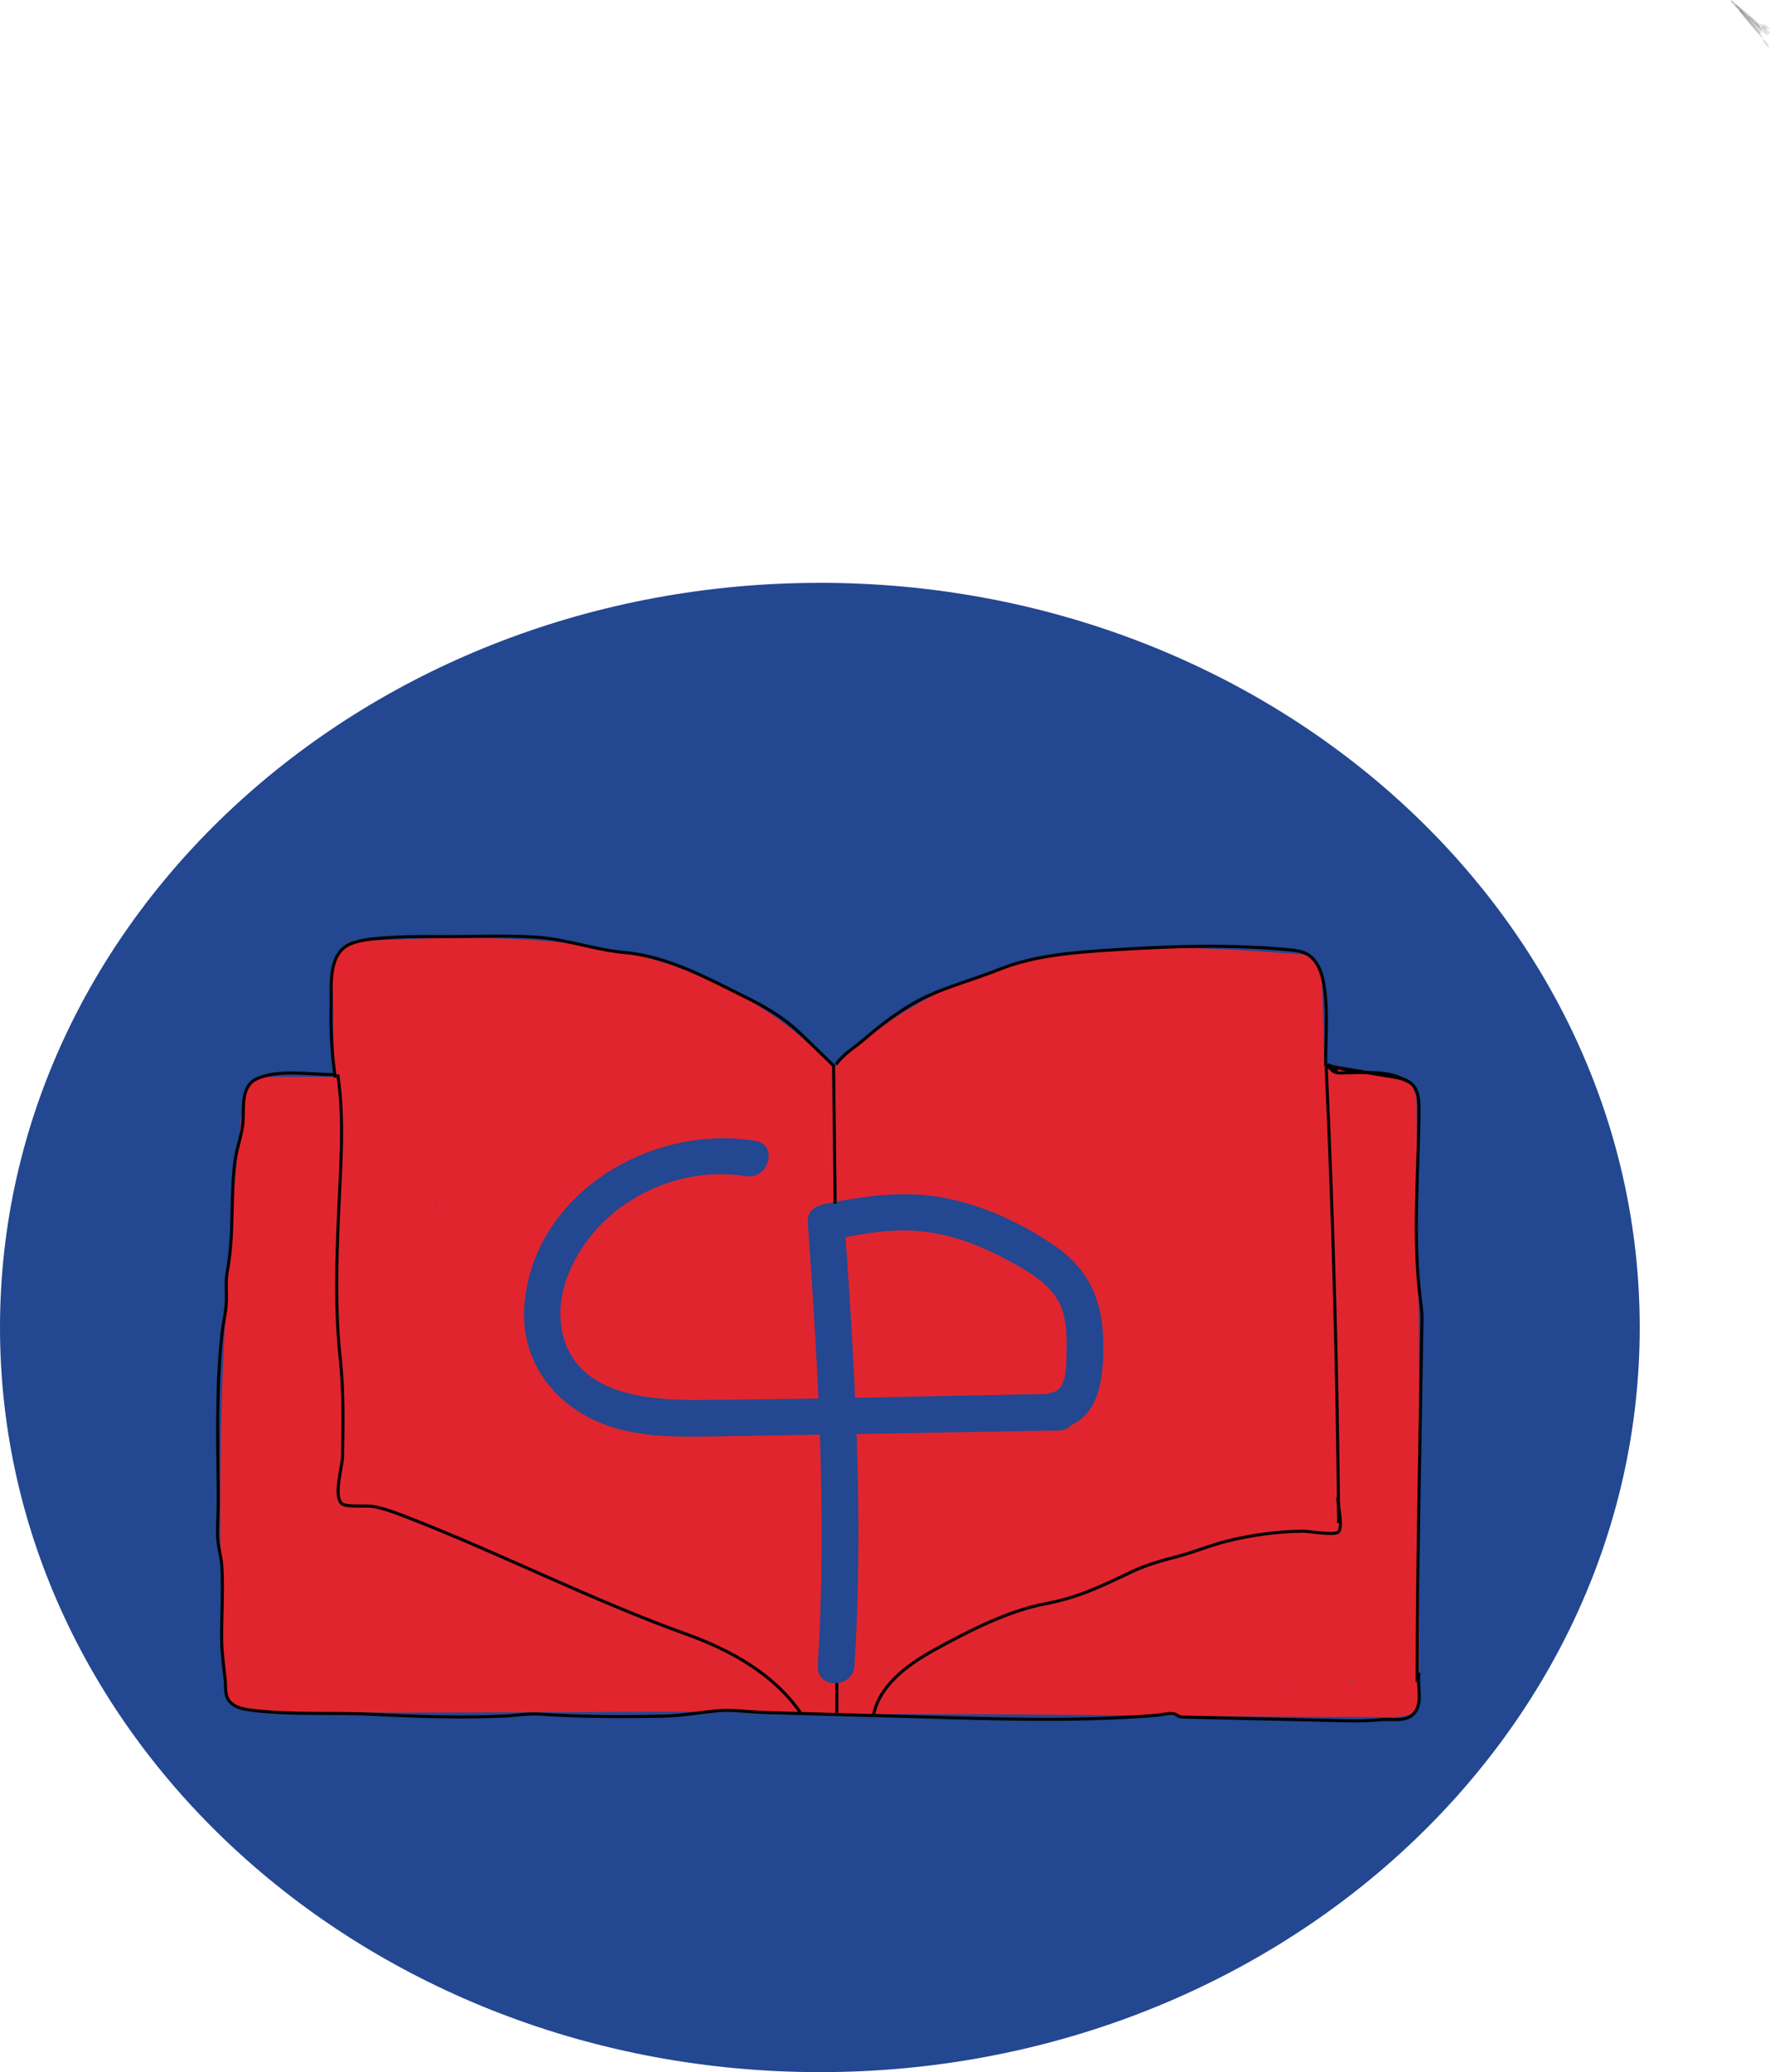 <?xml version="1.0" encoding="UTF-8"?>
<svg xmlns="http://www.w3.org/2000/svg" viewBox="0 0 578.2 676.77">
  <defs>
    <style>
      .cls-1 {
        fill: none;
        stroke: #000;
      }

      .cls-1, .cls-2 {
        stroke-miterlimit: 10;
      }

      .cls-3, .cls-2 {
        fill: #e1252e;
      }

      .cls-4 {
        opacity: .11;
      }

      .cls-5 {
        fill: #234790;
      }

      .cls-2 {
        stroke: #e1252e;
      }
    </style>
  </defs>
  <g id="Livello_4" data-name="Livello 4">
    <g>
      <path class="cls-5" d="M267.82,671.77c-70.29,0-136.35-24.84-186.01-69.93C32.28,556.86,5,497.1,5,433.56s27.28-123.29,76.8-168.27c49.66-45.1,115.72-69.93,186.01-69.93s136.35,24.84,186.01,69.93c49.53,44.98,76.8,104.74,76.8,168.27s-27.28,123.29-76.8,168.27c-49.66,45.1-115.72,69.93-186.01,69.93Z"/>
      <path class="cls-5" d="M267.82,200.36c34.92,0,68.79,6.21,100.66,18.45,30.73,11.8,58.32,28.69,81.99,50.19,23.61,21.44,42.13,46.38,55.05,74.12,13.34,28.65,20.11,59.08,20.11,90.44s-6.77,61.79-20.11,90.44c-12.92,27.75-31.45,52.69-55.05,74.12-23.68,21.5-51.26,38.39-81.99,50.19-31.87,12.24-65.74,18.45-100.66,18.45s-68.79-6.21-100.66-18.45c-30.73-11.8-58.32-28.69-81.99-50.19-23.61-21.44-42.13-46.38-55.05-74.12-13.34-28.65-20.11-59.08-20.11-90.44s6.77-61.79,20.11-90.44c12.92-27.75,31.45-52.69,55.05-74.12,23.68-21.5,51.26-38.39,81.99-50.19,31.87-12.24,65.74-18.45,100.66-18.45M267.82,190.36C119.91,190.36,0,299.24,0,433.56s119.91,243.21,267.82,243.21,267.82-108.89,267.82-243.21-119.91-243.21-267.82-243.21h0Z"/>
    </g>
    <path class="cls-5" d="M240.68,370.44c-37.2-8.37-79.02,6.33-94.43,43.21-7.13,17.06-8.84,38.55,2.19,54.32,5.17,7.39,11.78,14.86,18.98,20.31,7.89,5.98,16.89,6.01,26.31,7.02,5.64.6,10.38,2.98,15.64,4.86s10.86,2.69,16.41,3.05c12.13.8,24.49-.29,36.61-.82,7.69-.34,7.73-12.34,0-12-17.46.77-36.53,3.62-53.12-3.1-7.97-3.23-15.42-3.68-23.85-4.67s-13.63-6.08-19.36-12.17c-5.21-5.54-10.47-11.54-12.42-19.07s-1.15-16.86.83-24.67c3.94-15.52,14-28.55,27.64-36.83,16.6-10.07,36.65-12.07,55.39-7.86,7.52,1.69,10.73-9.87,3.19-11.57h0Z"/>
    <path class="cls-3" d="M73.75,568.27c4.06-.34,8.04,1.46,12.07,1.94s8.46.55,12.69.73c7.72.34,7.7-11.66,0-12-4.19-.19-8.55-.06-12.69-.78s-7.82-2.25-12.07-1.89c-7.64.63-7.71,12.64,0,12h0Z"/>
    <path class="cls-5" d="M66.97,566.68c11.09,3.04,22.48,4.69,33.98,4.99,7.72.2,7.72-11.8,0-12-10.47-.27-20.69-1.79-30.79-4.56-7.46-2.04-10.64,9.53-3.19,11.57h0Z"/>
    <path class="cls-5" d="M70.4,575.66c2.98-.45,6.14-.31,9.09.28,3.18.63,6.48-.91,7.38-4.19.81-2.95-1-6.75-4.19-7.38-5.23-1.04-10.21-1.08-15.47-.28-3.21.49-4.98,4.52-4.19,7.38.94,3.43,4.16,4.68,7.38,4.19h0Z"/>
    <path class="cls-5" d="M77.78,569.17c5.37-1.07,11.2,2,16.43,2.95,7.55,1.37,10.79-10.2,3.19-11.57s-14.76-4.55-22.81-2.95c-7.57,1.5-4.36,13.07,3.19,11.57h0Z"/>
    <path class="cls-5" d="M78.95,568.85c4.9.6,9.89.98,14.75,1.82,4.08.7,7.66,2.51,11.85,2.77,7.71.49,7.68-11.52,0-12-3.94-.25-7.89-2.29-11.9-2.81-4.9-.63-9.8-1.2-14.7-1.79-7.65-.93-7.58,11.08,0,12h0Z"/>
    <path class="cls-5" d="M98.49,557.57c-8.34.76-16.37.12-24.45-2.12-7.45-2.06-10.64,9.51-3.19,11.57,9.04,2.5,18.3,3.4,27.64,2.55,7.63-.7,7.7-12.71,0-12h0Z"/>
    <path class="cls-5" d="M78.03,564.39c9.02.67,17.65,3.15,25.69,7.31,6.85,3.54,12.92-6.81,6.06-10.36-9.98-5.17-20.54-8.11-31.74-8.94-7.7-.57-7.67,11.43,0,12h0Z"/>
    <path class="cls-5" d="M77.11,560.29c5.06-.39,10.05,1.7,14.82,3.23s9.5,3.22,14.19,5c7.23,2.74,10.36-8.86,3.19-11.57-5.28-2-10.6-3.87-15.98-5.57-5.27-1.66-10.62-3.53-16.21-3.09-7.65.6-7.71,12.6,0,12h0Z"/>
  </g>
  <g id="Livello_1" data-name="Livello 1">
    <g>
      <path class="cls-4" d="M577.28,11.53c.85,0-.69-1.38-.67-1.36-.65-.64-1.32-1.27-2-1.87-.33-.36-.72-.64-1.16-.84-.85,0,.69,1.38.67,1.36.65.64,1.32,1.27,2,1.87.33.36.72.64,1.16.84Z"/>
      <path class="cls-4" d="M577.77,15.56c.72,0-1.13-2.79-1.78-2.79-.72,0,1.13,2.79,1.78,2.79Z"/>
      <path class="cls-4" d="M575.04,8.9c-.13-.47-.41-.85-.82-1.14-1.24-1.2-2.51-2.38-3.8-3.53-1.28-1.17-2.58-2.3-3.91-3.41-.34-.38-.74-.62-1.22-.7.13.47.41.85.82,1.14,1.24,1.2,2.51,2.38,3.8,3.53,1.28,1.17,2.58,2.3,3.91,3.41.34.38.74.62,1.22.7Z"/>
      <path class="cls-4" d="M575.26,10.92c-.03-.4-.2-.75-.53-1.03-.89-1.08-1.81-2.14-2.76-3.18-.93-1.05-1.89-2.07-2.88-3.07-.25-.35-.57-.56-.97-.63.03.4.2.75.53,1.03.89,1.08,1.81,2.14,2.76,3.18.93,1.05,1.89,2.07,2.88,3.07.25.35.57.56.97.63Z"/>
      <path class="cls-4" d="M577.95,11.05c.71,0-.35-.99-.35-.99-.45-.43-1.46-1.57-2.16-1.57s.35.99.35.99c.45.43,1.46,1.57,2.16,1.57Z"/>
      <path class="cls-4" d="M574.9,8.27c-.07-.39-.28-.69-.63-.92-1-.92-2.02-1.81-3.06-2.68-1.03-.88-2.09-1.73-3.17-2.56-.29-.31-.63-.46-1.02-.47.07.39.28.69.63.92,1,.92,2.02,1.81,3.06,2.68,1.03.88,2.09,1.73,3.17,2.56.29.31.63.46,1.02.47Z"/>
      <path class="cls-4" d="M575.88,12.51c-.04-.45-.24-.84-.58-1.17-.97-1.27-1.98-2.52-3.01-3.75-1.02-1.24-2.06-2.46-3.13-3.65-.26-.4-.61-.67-1.04-.79.04.45.24.84.58,1.17.97,1.27,1.98,2.52,3.01,3.75,1.02,1.24,2.06,2.46,3.13,3.65.26.4.61.67,1.04.79Z"/>
      <path class="cls-4" d="M576.86,9.66c.6,0-.16-.8-.2-.83-.35-.37-1.09-1.08-1.65-1.08-.6,0,.16.8.2.83.35.37,1.09,1.08,1.65,1.08Z"/>
      <path class="cls-4" d="M575.54,10.47c-.14-.52-.42-.95-.86-1.31-1.3-1.42-2.63-2.82-3.98-4.19-1.34-1.39-2.7-2.75-4.1-4.08-.34-.44-.77-.74-1.28-.89.14.52.42.95.86,1.31,1.3,1.42,2.63,2.82,3.98,4.19,1.34,1.39,2.7,2.75,4.1,4.08.34.44.77.74,1.28.89Z"/>
      <path class="cls-4" d="M575.33,9.69c.9,0-.83-1.5-.8-1.48-.73-.72-1.48-1.42-2.25-2.1-.38-.4-.81-.71-1.29-.96-.9,0,.83,1.5.8,1.48.73.72,1.48,1.42,2.25,2.1.38.4.81.71,1.29.96Z"/>
      <path class="cls-4" d="M577.75,9.55c.56,0-.13-.74-.16-.77-.33-.35-.98-.84-1.48-.84-.56,0,.13.74.16.77.33.35.98.84,1.48.84Z"/>
      <path class="cls-4" d="M575.13,11.32c-.07-.48-.29-.89-.66-1.23-1.07-1.35-2.16-2.67-3.29-3.97-1.11-1.31-2.25-2.6-3.41-3.87-.28-.42-.65-.7-1.12-.85.07.48.29.89.66,1.23,1.07,1.35,2.16,2.67,3.29,3.97,1.11,1.31,2.25,2.6,3.41,3.87.28.42.65.7,1.12.85Z"/>
    </g>
    <path class="cls-3" d="M79.51,358.53c-7.27,64.18-9.3,128.87-6.08,193.38.38,7.69,12.39,7.73,12,0-3.23-64.51-1.19-129.2,6.08-193.38.87-7.66-11.14-7.6-12,0h0Z"/>
    <path class="cls-3" d="M109.7,351.73c-7.82,0-15.64,0-23.46,0-6.43,0-6.45,10,0,10,7.82,0,15.64,0,23.46,0,6.43,0,6.45-10,0-10h0Z"/>
    <path class="cls-3" d="M269.26,559.89c62.1-.46,124.19.97,186.29.92,7.72,0,7.73-12.01,0-12-62.1.05-124.19-1.38-186.29-.92-7.72.06-7.74,12.06,0,12h0Z"/>
    <path class="cls-3" d="M83.51,558.97c61.91,1.04,123.83-.55,185.74.48,7.72.13,7.73-11.87,0-12-61.91-1.03-123.83.56-185.74-.48-7.72-.13-7.73,11.87,0,12h0Z"/>
    <path class="cls-3" d="M426.61,359.35c9.93,1.27,19.85,2.54,29.78,3.81,7.64.98,7.57-11.03,0-12-9.93-1.27-19.85-2.54-29.78-3.81-7.64-.98-7.57,11.03,0,12h0Z"/>
    <path class="cls-3" d="M450.68,359.27c.92,65.17,1.23,130.35.92,195.53-.04,7.72,11.96,7.73,12,0,.31-65.18,0-130.36-.92-195.53-.11-7.72-12.11-7.74-12,0h0Z"/>
    <path class="cls-3" d="M108.63,317.01c1.09,65.33,2.17,130.65,3.26,195.98.13,7.71,12.13,7.74,12,0-1.09-65.33-2.17-130.65-3.26-195.98-.13-7.71-12.13-7.74-12,0h0Z"/>
    <path class="cls-3" d="M419.81,319.3c1.74,64,4.83,127.96,6.46,191.97.2,7.71,12.2,7.74,12,0-1.63-64.01-4.72-127.97-6.46-191.97-.21-7.71-12.21-7.74-12,0h0Z"/>
    <path class="cls-3" d="M271.51,545.3c-8.71-9.05-16.82-18.71-27.2-25.95-11.08-7.74-24.45-10.93-37.62-12.96-30.06-4.63-60.54-1.85-90.41,2.88-7.61,1.2-4.38,12.77,3.19,11.57,27.55-4.36,56.27-7.14,84.03-2.88,12.2,1.87,24.5,4.59,34.75,11.75,9.45,6.6,16.83,15.83,24.77,24.07,5.37,5.57,13.85-2.92,8.49-8.49h0Z"/>
    <path class="cls-3" d="M116.1,319.44c52.01-2.49,109.48-3.59,147.68,37.87,5.24,5.69,13.71-2.81,8.49-8.49-18.85-20.47-44.05-33.12-71.2-38.42s-56.65-4.33-84.96-2.97c-7.69.37-7.73,12.37,0,12h0Z"/>
    <path class="cls-3" d="M425.78,311.77c-29.05-2.24-58.61-4.22-87.38,1.67-27.93,5.72-53.12,19.94-71.77,41.59-5.02,5.82,3.43,14.35,8.49,8.49,17.85-20.72,41.4-33.67,68.18-38.84,27.11-5.23,55.17-3.01,82.49-.91,7.7.59,7.66-11.41,0-12h0Z"/>
    <path class="cls-3" d="M434.94,509.15c-13.05-6.13-25.88-13.7-40.2-16.46-14.75-2.84-29.76.4-43.89,4.78-31.53,9.77-60.04,27.68-86.61,46.88-6.2,4.48-.22,14.9,6.06,10.36,24.8-17.92,51.28-34.96,80.51-44.64,12.81-4.24,27.2-8.35,40.74-5.82,13.34,2.5,25.19,9.54,37.33,15.25,6.95,3.27,13.05-7.08,6.06-10.36h0Z"/>
    <rect class="cls-2" x="265.02" y="358.53" width="11.42" height="188.08"/>
    <path class="cls-3" d="M87.96,360.41c-6.17,40.65.11,81.29,1.51,122.03.26,7.7,12.26,7.74,12,0-1.35-39.51-7.92-79.42-1.94-118.84,1.15-7.55-10.42-10.81-11.57-3.19h0Z"/>
    <path class="cls-3" d="M103.48,370.86c7.64-2.04,15.38-3.6,23.24-4.51l-4.24-10.24c-7.66,9.03-15.32,18.06-22.99,27.09-5.02,5.92-17.1,15.58-9.59,23.76,1.81,1.97,5.02,2.2,7.27.94,13.43-7.55,26.86-15.09,40.28-22.64l-8.81-6.78c-.88,4.19-2.11,8.14-3.98,12-2.6,5.37,2.7,11.11,8.21,8.21,12.93-6.8,25.86-13.6,38.78-20.4l-8.81-6.78c-1.29,4.92-4.85,9.11-7.66,13.27s-5.87,8.69-8.81,13.03c-3.5,5.18,3.24,10.98,8.21,8.21,5.72-3.19,11.45-6.38,17.17-9.57,5.4-3.01,10.76-6.69,16.83-8.16l-6.78-8.81c-9.56,18.84-23.86,34.8-32.96,53.91-1.98,4.16.4,8.8,5.18,9.03,5.14.24,9.02-2.62,13.11-5.35,4.95-3.31,9.9-6.62,14.85-9.94l-9.03-5.18c.3,2.56-3.76,6.8-5.08,8.82-1.91,2.93-3.82,5.85-5.73,8.78-3.82,5.85-7.64,11.7-11.47,17.55-2.84,4.35,1.88,10.36,6.78,8.81,23.66-7.46,39.71-26.84,60.11-39.8l-8.21-8.21c-12.45,18.68-24.9,37.35-37.35,56.03-4.1,6.15,4.49,11.14,9.42,7.27,20.06-15.75,38.41-33.45,56.2-51.68,5.47-5.6-2.67-13.44-8.49-8.49-17.5,14.93-34.26,30.68-50.24,47.22-5.37,5.56,2.94,13.88,8.49,8.49,19.26-18.74,38.86-37.12,58.78-55.14,5.74-5.19-2.77-13.66-8.49-8.49-19.93,18.02-39.52,36.41-58.78,55.14l8.49,8.49c15.99-16.54,32.75-32.29,50.24-47.22l-8.49-8.49c-17.79,18.23-36.15,35.93-56.2,51.68l9.42,7.27c12.45-18.68,24.9-37.35,37.35-56.03,3.33-5-3.24-11.36-8.21-8.21-19.3,12.26-34.93,31.56-57.24,38.59l6.78,8.81c4.52-6.92,9.03-13.83,13.55-20.75,3.66-5.6,11.2-13.37,10.37-20.47-.48-4.13-4.85-7.98-9.03-5.18-3.85,2.58-7.7,5.15-11.55,7.73-2.8,1.87-6.95,6.08-10.35,5.92l5.18,9.03c9.1-19.1,23.4-35.06,32.96-53.91,2.37-4.67-1.53-10.09-6.78-8.81-6.52,1.58-12.26,5.23-18.06,8.46-6.27,3.5-12.54,6.99-18.8,10.49l8.21,8.21c3.28-4.85,6.56-9.71,9.85-14.56s6.39-9.1,7.84-14.61c1.36-5.21-4.22-9.19-8.81-6.78-12.93,6.8-25.86,13.6-38.78,20.4l8.21,8.21c2.32-4.78,4.1-9.66,5.19-14.86s-4.07-9.44-8.81-6.78c-13.43,7.55-26.86,15.09-40.28,22.64l7.27.94c-.01,3.75.63,4.5,1.93,2.24l1.92-2.26,3.83-4.51c2.77-3.26,5.53-6.52,8.3-9.78,5.53-6.52,11.07-13.04,16.6-19.56,2.95-3.47,1.42-10.9-4.24-10.24-8.94,1.04-17.73,2.62-26.43,4.94-7.46,1.99-4.29,13.56,3.19,11.57h0Z"/>
    <path class="cls-3" d="M93.03,388.18l-.39,1.19c-2.29,6.89,7.23,9.78,10.97,4.62,2.35-3.24,4.53-6.58,6.56-10.03,1.68-2.85,3.98-5.97,4.55-9.26,1.11-6.4-7.3-11.76-11.81-6.14l10.03,2.65c-.46-1.84-.56-3.3-.49-5.19.21-5.2-6.71-7.91-10.24-4.24-6.4,6.64-10.24,14.88-14.31,23.04l10.97,4.62c1.16-6.73,3.64-12.97,6.28-19.24l-11.79-1.6c.08,1.67.1,3.3.07,4.97-.14,7.72,11.86,7.73,12,0,.03-1.67,0-3.3-.07-4.97-.34-7.16-9.24-7.64-11.79-1.6s-5.12,12.51-6.28,19.24c-1.07,6.19,7.7,11.18,10.97,4.62,3.57-7.17,6.81-14.78,12.43-20.61l-10.24-4.24c-.12,2.87.22,5.6.91,8.38,1.02,4.06,7.15,6.22,10.03,2.65l.39-.48-4.24,1.76.72.02-4.24-1.76.54.48-1.76-4.24c.52-1.13.51-1.18-.03-.13-.41.75-.83,1.5-1.25,2.25-.84,1.49-1.7,2.98-2.59,4.44-1.77,2.94-3.67,5.78-5.68,8.56l10.97,4.62.39-1.19c2.44-7.35-9.15-10.5-11.57-3.19h0Z"/>
    <path class="cls-3" d="M113.95,394.35c-.26-2.11-.54-3.65-1.7-5.47-2.93-4.62-9.15-3.34-10.97,1.43-6.36,16.67-9.12,34.47-8.2,52.28.35,6.65,9.83,8.27,11.79,1.6,6.26-21.4,12.12-42.92,17.58-64.54l-11.57-3.19c-2.97,18.05-4.77,36.24-5.26,54.53h12l-.15-3.32c-.3-6.54-10.12-8.42-11.79-1.6-3.53,14.42-5.17,29.2-4.81,44.04.19,7.84,11.29,7.58,12,0,1-10.73,1.34-21.47,1.01-32.24-.24-7.88-11.18-7.54-12,0-.73,6.71-1.87,13.33-3.32,19.92,3.66-.48,7.31-.96,10.97-1.43-2.29-5.24-4.59-10.49-6.88-15.73-1.96-4.47-8.1-3.3-10.36,0s-2.18,6.98-2.5,10.72c-.37,4.27-.73,8.54-1.1,12.81h12c-.14-19.33-2.88-38.55-8.16-57.15-2.11-7.42-13.69-4.26-11.57,3.19,5.01,17.63,7.6,35.63,7.73,53.96.06,7.83,11.35,7.59,12,0,.26-3.05.52-6.1.79-9.15.21-2.48-.24-6.25,1.18-8.32h-10.36c2.29,5.24,4.59,10.49,6.88,15.73,2.08,4.75,9.92,3.33,10.97-1.43,1.68-7.63,2.9-15.33,3.75-23.11h-12c.33,10.77-.01,21.52-1.01,32.24h12c-.33-13.82,1.1-27.42,4.38-40.85l-11.79-1.6.15,3.32c.35,7.69,11.79,7.75,12,0,.46-17.21,2.04-34.35,4.83-51.34,1.23-7.45-9.64-10.83-11.57-3.19-5.45,21.62-11.31,43.14-17.58,64.54l11.79,1.6c-.88-16.87,1.75-33.31,7.77-49.09-3.66.48-7.31.96-10.97,1.43l.06-.58c.94,7.56,12.96,7.66,12,0h0Z"/>
    <path class="cls-3" d="M79.41,413.32c-.53,21.66.03,43.34,3.9,64.66,1.85,10.18.27,20.82.68,31.1.44,10.76,2.96,21.34,2.37,32.15l11.79-1.6c-3.4-10.17.52-21.14-3.09-31.41-1.25-3.57-5.3-5.71-8.81-3.59-2.3,1.39-3.73,3.21-4.44,5.82-2.02,7.46,9.55,10.65,11.57,3.19l-1.08,1.35c-2.94-1.2-5.88-2.39-8.81-3.59,3.55,10.12-.34,21.12,3.09,31.41,2.16,6.46,11.41,5.25,11.79-1.6.57-10.5-1.82-20.76-2.34-31.21s.77-21.26-.63-31.82c-.63-4.74-1.95-9.34-2.45-14.1-.57-5.48-.86-11.01-1.14-16.51-.57-11.42-.68-22.85-.4-34.27.19-7.72-11.81-7.72-12,0h0Z"/>
    <path class="cls-3" d="M74.79,478.64c6.21,23.01,9.12,46.59,8.72,70.42-.13,7.72,11.87,7.73,12,0,.42-24.84-2.67-49.63-9.14-73.61-2.01-7.45-13.59-4.29-11.57,3.19h0Z"/>
    <path class="cls-3" d="M118.82,478.88c-1.63-6.81-4.76-12.67-9.13-18.11-2.73-3.4-9.27-1.58-10.03,2.65-2.17,12.14-3.17,24.38-2.81,36.71h12l-1.03-16.16c-.41-6.42-10.22-8.55-11.79-1.6l-2.61,11.57c3.66-.48,7.31-.96,10.97-1.43-.68-1.6-1.02-3.31-1.34-5-.92-4.83-8.89-6.09-10.97-1.43-1.53,3.44-3.06,6.88-4.59,10.32-3.12,7.01,5.88,12.48,10.36,6.06,11.5-16.51,25.4-31.13,41.12-43.69h-8.49c1.16,1.4-4.46,8.37-5.33,9.69-2.55,3.89-5.16,7.74-7.8,11.57-5.12,7.4-10.41,14.66-15.85,21.83l10.36,6.06c2.68-3.86,5.36-7.72,8.04-11.58,4.1-5.91-4.56-11.47-9.42-7.27-1.56,1.35-3.12,2.69-4.69,4.04l10.03,5.84c1.86-4.5,3.11-9.05,3.81-13.87s-5.86-11.21-10.03-5.84c-6.91,8.91-11.57,18.91-13.12,30.15-.68,4.91,3.86,9.66,8.81,6.78,4.25-2.47,6.24-6.15,6.58-10.97h-12c-.1,1.83-3.08,4.46-3.74,6.42-.76,2.27-.8,4.56.02,6.82,1.62,4.45,6.43,5.65,10.03,2.65,5.48-4.56,8.64-13.2,4.9-19.82-1.67-2.96-4.53-5.2-8.02-5.38-4.38-.23-5.78,2.72-8.83,4.88-6.26,4.42-.27,14.83,6.06,10.36.93-.65,1.92-1.26,2.67-2.12.3-.31.58-.62.86-.95,1.27-1.2.23-1.5-3.13-.9-.23.21-.26,2.11-.44,2.53-.54,1.25-1.53,2.07-2.55,2.91l10.03,2.65c-.25-.68,2.29-3.35,2.65-4,1.07-1.95,1.38-3.87,1.5-6.05.43-7.74-11.47-7.66-12,0l-.63.61,8.81,6.78c1.24-9.03,4.4-17.6,10.03-24.85l-10.03-5.84c-.7,4.82-1.95,9.37-3.81,13.87-2.51,6.07,6.02,9.29,10.03,5.84,1.56-1.35,3.12-2.69,4.69-4.04-3.14-2.42-6.28-4.85-9.42-7.27-2.68,3.86-5.36,7.72-8.04,11.58-4.48,6.45,5.8,12.06,10.36,6.06,7.32-9.63,14.36-19.46,21.08-29.52,5.65-8.45,14.01-18.46,6.02-28.1-2.23-2.69-6.15-1.86-8.49,0-16.54,13.22-30.89,28.75-42.99,46.12l10.36,6.06c1.53-3.44,3.06-6.88,4.59-10.32-3.66-.48-7.31-.96-10.97-1.43.53,2.79,1.45,5.27,2.55,7.87,2.03,4.81,9.9,3.28,10.97-1.43l2.61-11.57-11.79-1.6,1.03,16.16c.49,7.64,12.23,7.78,12,0-.33-11.25.4-22.44,2.38-33.52l-10.03,2.65c3.04,3.79,4.92,8.12,6.04,12.81,1.8,7.51,13.37,4.33,11.57-3.19h0Z"/>
    <path class="cls-3" d="M90.45,508.8c-3.54,15.66,17.7,11.49,25.54,7.74-2.42-3.14-4.85-6.28-7.27-9.42-3.4,3.07-6.83,7.19-10.73,9.6l4.62-.6c1.68.6-1.24-1.2-1.62-1.4-1.23-.63-2.72-1.03-4.12-1.06-2.63-.07-5.45,1.08-7.2,3.06-3.8,4.32-2.63,11.39,2.36,14.29,5.88,3.42,11.82-1.07,16.8-3.89,6.07-3.44,12.09-6.15,19.2-5.45l-3.03-11.18c-15.41,7.59-31.03,14.73-46.84,21.42-6.52,2.76-1.68,12.35,4.62,10.97,10.14-2.23,20.43-4.34,30.55-.96,7.34,2.45,10.49-9.14,3.19-11.57-12.15-4.05-24.75-1.71-36.93.96l4.62,10.97c15.82-6.69,31.44-13.83,46.84-21.42,5.86-2.89,2.31-10.65-3.03-11.18-10.66-1.05-20.04,4.05-28.94,9.25-2.15,1.26-1.87.87-2.7,3.97s-.95,3.32,1.88,4.39c2.19.83,4.16.75,6.22-.48,4.64-2.75,8.71-7.59,12.7-11.2,5.34-4.83-1.45-12.21-7.27-9.42-1.7.81-3.42,1.44-5.26,1.83l-1.93.34c-2.59-.43-2.83.79-.71,3.65,1.7-7.52-9.86-10.73-11.57-3.19h0Z"/>
    <path class="cls-3" d="M94.21,547.8c55.8,1.16,111.47-5.33,167.28-3.49,7.72.25,7.71-11.75,0-12-55.81-1.83-111.47,4.65-167.28,3.49-7.73-.16-7.72,11.84,0,12h0Z"/>
    <path class="cls-3" d="M107.56,530.82c8.76,2.94,18.53,2.66,27.66,2.85s18.39.13,27.58-.11c19.06-.49,38.08-1.72,57.1-2.95,7.75-.5,7.68-11.37,0-12-38.52-3.16-76.8-8.5-114.72-15.99-7.54-1.49-10.77,10.07-3.19,11.57,38.96,7.69,78.33,13.17,117.91,16.42v-12c-18.36,1.19-36.73,2.37-55.13,2.89-9.19.26-18.39.36-27.58.2-8.7-.15-18.11.34-26.44-2.46-7.34-2.46-10.49,9.12-3.19,11.57h0Z"/>
    <path class="cls-3" d="M143.06,515.9c-6.76-.53-13.82-.53-19.59,3.54-4.66,3.29-8.5,9.64-6.4,15.45,2.44,6.77,11.95,5.33,17.63,5.27,7.86-.09,15.71-.68,23.54-1.42,31.26-2.93,62.48-5.52,93.81-7.56,7.64-.5,7.78-12.28,0-12-8.98.32-16,5.55-24.28,8.28s-16.76,3.61-25.37,3.69-17.38-.68-26.04-1.43c-4.21-.37-8.32-.69-12.42.61s-7.48,4.07-10.79,6.71c-6.04,4.81,2.5,13.25,8.49,8.49,3.7-2.95,6.35-4.31,11.11-4.12,4.09.16,8.19.73,12.27,1.04,7.5.57,15.05.94,22.57.56s14.72-1.35,21.76-3.46c7.46-2.24,14.89-8.08,22.71-8.36v-12c-21.51,1.4-43.02,2.8-64.49,4.7-10.43.93-20.85,2.1-31.28,3.04-5.55.5-11.1.92-16.67,1.11-2.62.09-5.23.14-7.85.13-1.31,0-2.62-.03-3.93-.07-.65-.01-1.31-.04-1.96-.07-1.32-.08-1.31-.05.02.08l2.76,3.59c-.52-2.09,3.76-3.54,5.02-3.82,3.03-.66,6.34-.22,9.39.02,7.7.6,7.66-11.4,0-12h0Z"/>
    <path class="cls-3" d="M149.05,540.46l-.48,2.55c-.74,3.96,1.66,7.37,5.79,7.6,2.24.12,4.48.24,6.72.36v-12c-5.53.22-11.07.45-16.6.67-7.72.31-7.73,11.7,0,12,45.19,1.75,90.41,2.64,135.64,2.68,7.72,0,7.73-11.99,0-12-45.22-.03-90.44-.93-135.64-2.68v12c5.53-.22,11.07-.45,16.6-.67,7.74-.31,7.71-11.58,0-12-2.24-.12-4.48-.24-6.72-.36l5.79,7.6.48-2.55c1.42-7.55-10.15-10.78-11.57-3.19h0Z"/>
    <path class="cls-3" d="M148.47,441.77c.7-2.99,1.01-5.85.75-8.91-.55-6.63-9.66-8.29-11.79-1.6-3.48,10.95-6.11,22.13-7.75,33.5-1.07,7.43-4.9,24.21,5.45,27.02,4.7,1.28,8.25-1.91,11.17-5.14,3.42-3.79,6.62-7.76,9.68-11.84,6.38-8.51,11.78-17.66,16.3-27.28,1.44-3.06.59-8.23-3.59-8.81-8.91-1.25-16.06,7.68-22,13.39-6.81,6.53-13.1,13.57-18.93,20.98l9.42,7.27c12-23.08,24.01-46.15,36.01-69.23l-10.97-4.62c-6.45,22.95-19.23,43.53-22.21,67.48-.78,6.23,8.35,7.7,11.18,3.03,7.12-11.75,14.24-23.5,21.36-35.25l-10.97-4.62c-4.11,14.37-8.22,28.75-12.34,43.12-1.93,6.76,7.28,10.14,10.97,4.62,6.99-10.47,12.65-21.61,17.2-33.34,2.14-5.5-4.62-8.57-8.81-6.78-5.07,2.17-8.67,9.48-11.7,13.87-3.57,5.16-6.95,10.46-10.14,15.86-6.5,11.02-12.08,22.5-17.01,34.29-2.78,6.64,7.36,9.83,10.97,4.62,8.67-12.51,14.44-26.58,20.17-40.6,2.57-6.3-7.84-10.58-10.97-4.62-3.98,7.6-7.65,15.34-11.01,23.24l10.97,4.62c.82-5.47,1.45-10.96,1.81-16.48s-6.63-7.46-10.24-4.24c-3.16,2.82-3.41,6.81-5.96,9.83-1.11,1.31-2.69,2.01-3.71,3.49-1.5,2.2-1.41,4.12-1.04,6.62,1.15,7.61,12.71,4.38,11.57-3.19l-.15-1.03-.6,4.62c1.23-2.03,3.68-3.29,4.92-5.54s1.58-4.64,3.46-6.32l-10.24-4.24c-.29,4.45-.72,8.88-1.38,13.29-.45,2.99.5,5.83,3.47,7.08,2.47,1.04,6.32.3,7.49-2.45,3.36-7.9,7.03-15.64,11.01-23.24l-10.97-4.62c-5.34,13.08-10.88,26.07-18.96,37.73l10.97,4.62c4.3-10.27,9.31-20.25,14.9-29.88,2.7-4.65,5.55-9.22,8.53-13.7,1.49-2.24,3.01-4.46,4.57-6.65,1.38-1.94,3.1-5.67,5.34-6.63l-8.81-6.78c-4.17,10.74-9.6,20.9-16,30.47l10.97,4.62c4.11-14.37,8.22-28.75,12.34-43.12,1.89-6.6-7.46-10.41-10.97-4.62-7.12,11.75-14.24,23.5-21.36,35.25l11.18,3.03c2.82-22.64,15.67-42.57,21.78-64.29,1.81-6.43-7.77-10.76-10.97-4.62-12,23.08-24.01,46.15-36.01,69.23-2.96,5.69,5,12.9,9.42,7.27s9.38-11.36,14.53-16.63c2.47-2.53,5.01-4.99,7.62-7.38,1.3-1.2,2.62-2.37,3.96-3.53.34-.29,4.39-3.57,3.14-3.75l-3.59-8.81c-3.17,6.76-6.76,13.29-10.86,19.54-2.24,3.41-4.6,6.74-7.13,9.94-1.07,1.35-2.17,2.68-3.28,3.99s-3.38,2.99-4,4.51c-1.67,1.45-.42,1.96,3.74,1.54-.17-1.18-.22-2.36-.15-3.55.04-1.79.28-3.59.48-5.37.48-4.22,1.14-8.41,1.92-12.59,1.58-8.47,3.74-16.8,6.35-25.01l-11.79-1.6c.17,2.1.16,3.65-.32,5.72-1.76,7.51,9.81,10.72,11.57,3.19h0Z"/>
    <path class="cls-3" d="M116.13,383.97c1.75,22.87.5,45.38-1.48,68.19-1.94,22.4-1.89,44.33,4.75,66.01,1.37,4.47,8.76,6.43,10.97,1.43,3.19-7.22,3.74-15.09,4.73-22.85s1.93-16.3,2.67-24.47c1.52-16.67,2.4-33.4,2.7-50.13.11-6.09-8.13-7.98-11.18-3.03-10.41,16.91-12.76,36.69-14.8,56.03-.74,7.04,9.75,7.67,11.79,1.6,8.3-24.78,14.85-50.09,19.61-75.78,1.4-7.58-9-10.53-11.57-3.19-4.22,12.06-7.24,24.42-9.05,37.07-1.07,7.48,10.22,10.88,11.57,3.19,2.2-12.51,3.32-25.13,3.18-37.83-.06-5.75-8.33-8.43-11.18-3.03-1.36,2.57-1.98,4.82-2.02,7.72-.08,5.94,8.24,8.18,11.18,3.03,1.19-2.09,2.06-4.23,2.51-6.58,1.49-7.74-8.65-10.23-11.57-3.19-1.02,2.47-1.37,4.94-1.14,7.59.32,3.63,3.61,7.13,7.6,5.79,11.15-3.76,20.19-10.49,27.2-19.91,3.93-5.27-3.41-10.54-8.21-8.21-6.08,2.95-8.74,9.04-10.81,15.11l11.79,1.6c-.17-1.3-.33-2.6-.5-3.9-.69-5.36-5.96-7.65-10.24-4.24-3.12,2.48-5.6,5.47-7.63,8.89l11.18,3.03c-.17,1.59-.69.86.84.36,1.36-.44,2.78-1.13,4.11-1.65,3.05-1.18,6.11-2.36,9.16-3.54l-6.78-8.81c-5.5,11.69-14.3,22.38-21.48,33.1-3.97,5.93,4.54,11.56,9.42,7.27,15.78-13.85,31.57-27.71,47.35-41.56l-8.49-8.49c-8.83,10.08-17.65,20.16-26.48,30.25l8.49,8.49,17.6-20.86c4.95-5.87-3.49-14.39-8.49-8.49-11.77,13.91-23.51,27.91-33.2,43.38-3.73,5.96,4.52,11.73,9.42,7.27l4.5-4.09-8.49-8.49-6.67,8.43,9.42,7.27c4.77-6.18,10.1-11.9,15.76-17.27-3.14-2.42-6.28-4.85-9.42-7.27-3.26,7.34-6.51,14.68-9.77,22.01s7.23,13.11,10.36,6.06,6.51-14.68,9.77-22.01c2.65-5.98-4.17-12.25-9.42-7.27-6.44,6.1-12.22,12.68-17.64,19.7-4.12,5.34,5.2,12.62,9.42,7.27l6.67-8.43c4.7-5.95-2.63-13.8-8.49-8.49l-4.5,4.09c3.14,2.42,6.28,4.85,9.42,7.27,9.16-14.62,20.21-27.81,31.33-40.95l-8.49-8.49c-5.87,6.95-11.73,13.91-17.6,20.86-4.93,5.84,3.36,14.34,8.49,8.49l26.48-30.25c5.1-5.82-2.66-13.6-8.49-8.49-15.78,13.85-31.57,27.71-47.35,41.56l9.42,7.27c7.18-10.72,15.98-21.41,21.48-33.1,1.97-4.18-1.41-10.89-6.78-8.81-8.57,3.31-21.75,5.49-22.93,16.41-.67,6.18,8.35,7.8,11.18,3.03,1.54-2.6,3.38-4.58,5.75-6.46l-10.24-4.24c.17,1.3.33,2.6.5,3.9.84,6.52,9.47,8.38,11.79,1.6,1.08-3.18,2.1-6.38,5.29-7.94l-8.21-8.21c-5.03,6.76-12.07,11.71-20.03,14.39l7.6,5.79c-.16-1.81.01-2.72.71-4.4l-11.57-3.19c-.29,1.49-.55,2.4-1.3,3.72l11.18,3.03.38-1.66-11.18-3.03c.12,11.63-.74,23.19-2.75,34.64l11.57,3.19c1.81-12.65,4.83-25.01,9.05-37.07l-11.57-3.19c-4.76,25.7-11.31,51-19.61,75.78l11.79,1.6c1.81-17.23,3.89-34.93,13.16-49.98l-11.18-3.03c-.28,15.43-1.05,30.84-2.36,46.21-.64,7.52-1.41,15.03-2.3,22.53s-.84,15.94-3.81,22.66c3.66.48,7.31.96,10.97,1.43-6.55-21.37-6.09-42.76-4.15-64.8s3-44.02,1.3-66.21c-.58-7.65-12.59-7.71-12,0h0Z"/>
    <path class="cls-3" d="M140.29,498.69c1.79,4.45,6.39,7.17,10.88,4.09s7.74-10.15,10.78-14.65c7.23-10.72,14.29-21.56,21.18-32.51,13.77-21.9,26.81-44.26,39.15-66.99,3.77-6.95-5.85-12.13-10.36-6.06-21.39,28.8-35.89,61.72-50.15,94.44-3,6.89,6.6,13.02,10.36,6.06,12.43-23.01,24.85-46.03,37.28-69.04,3.7-6.85-6.06-12.43-10.36-6.06-16.83,24.95-32.14,50.87-45.89,77.64l9.42-1.21c-1.91-2.2,3.57-2.74,5.22-3.19,2.72-.75,5.34-1.7,7.88-2.96,5.31-2.65,9.46-6.68,13.04-11.34,2.05-2.67.28-6.61-2.15-8.21-6.36-4.19-13.35-1.03-17.88,4.18-5.53,6.35-10.51,13.27-15.63,19.95-10.87,14.18-21.44,28.59-32.01,43-4.04,5.51,4.84,12.21,9.42,7.27,23.47-25.3,47-50.59,72.2-74.2l-8.49-8.49c-12.67,16.14-25.35,32.27-38.02,48.41l9.42,7.27c10.13-13.63,20.6-27,31.39-40.12,4.86-5.91-2.63-13.7-8.49-8.49-20.54,18.3-38.79,38.92-54.63,61.4l10.36,6.06,1.57-2.32c2.81-4.16-1.91-10.64-6.78-8.81-4.66,1.75-7.12,7.5-3.15,11.48,4.22,4.22,11.56,1.23,16.13-.68,11.65-4.9,22.07-13.38,31.85-21.25,5.43-4.37-1.51-12.67-7.27-9.42-6.38,3.6-11.47,8.61-15.26,14.87-4.01,6.63,6.37,12.66,10.36,6.06,2.75-4.55,6.32-7.95,10.95-10.57-2.42-3.14-4.85-6.28-7.27-9.42-5.34,4.3-10.86,8.36-16.57,12.16-2.69,1.79-5.41,3.55-8.27,5.07-1.63.86-6.82,3.99-8.82,3.16l4.19,4.19-.04,1.95-4.19,4.19.54-.2-6.78-8.81-1.57,2.32c-4.36,6.45,5.96,12.3,10.36,6.06,15.25-21.64,32.99-41.36,52.75-58.98l-8.49-8.49c-11.44,13.91-22.53,28.1-33.27,42.55-4.03,5.42,5.21,12.63,9.42,7.27,12.67-16.14,25.35-32.27,38.02-48.41,4.66-5.93-2.69-13.91-8.49-8.49-25.2,23.61-48.72,48.89-72.2,74.2l9.42,7.27c8.26-11.26,16.53-22.53,24.94-33.69,2.4-3.19,21.71-30.76,24.17-29.13l-2.15-8.21c-2.43,3.16-5.77,5.76-9.41,7.37-4.01,1.77-8.51,2.02-12.32,4.3-8.01,4.78-8.29,13.73-2.52,20.37,2.46,2.83,7.74,2.07,9.42-1.21,13.74-26.77,29.06-52.69,45.89-77.64l-10.36-6.06c-12.43,23.01-24.85,46.03-37.28,69.04l10.36,6.06c14.26-32.71,28.75-65.63,50.15-94.44l-10.36-6.06c-10.39,19.13-21.26,37.99-32.66,56.54-5.61,9.14-11.35,18.2-17.21,27.19-2.93,4.49-5.89,8.97-8.88,13.42-1.41,2.1-2.82,4.19-4.24,6.27-1.08,1.59-3.03,5.94-4.63,6.93l4.62-.6-.94-.21,4.19,4.19-.32-.8c-2.84-7.08-14.46-3.99-11.57,3.19h0Z"/>
    <path class="cls-3" d="M175.73,510.13c9.48-14.21,19.31-28.18,29.47-41.91l-10.36-6.06c-1.86,3.69-3.97,7.13-6.62,10.3,3.14,2.42,6.28,4.85,9.42,7.27,7.14-10.11,15.22-19.43,24.1-28.04-3.14-2.42-6.28-4.85-9.42-7.27-4.48,7.97-10.33,15.2-15.72,22.57-5.79,7.93-11.58,15.85-17.36,23.78-3.98,5.45,5.17,12.6,9.42,7.27,11.83-14.8,23.72-29.57,37.06-43.05l-9.42-7.27c-5.93,11.12-15.98,19.42-21.17,30.99-2.02,4.5,1.33,10.41,6.78,8.81,10.37-3.04,19.09-13.03,26.85-20.15,8.4-7.71,16.75-15.45,26.35-21.66-2.42-3.14-4.85-6.28-7.27-9.42-20.33,22.04-40.58,44.21-57.85,68.77-4.06,5.77,4.61,11.71,9.42,7.27,23.16-21.38,45.88-43.24,68.15-65.55,4.98-4.99-1.3-12.38-7.27-9.42-8.47,4.19-15.08,11.74-21.77,18.24-7.53,7.31-14.97,14.71-22.33,22.18l8.49,8.49c6.93-7.42,13.99-14.7,21.2-21.85l-8.49-8.49c-8.87,10.05-17.57,20.24-26.11,30.57l10.03,5.84c.37-.99.73-1.98,1.1-2.96,1.03-2.78-1.17-6.95-4.19-7.38-9.13-1.31-15.86,4.27-22.64,9.66s-13.39,11.76-19.79,17.97c3.14,2.42,6.28,4.85,9.42,7.27,1.26-2.54,2.52-5.08,3.78-7.62,3.42-6.9-6.93-12.98-10.36-6.06-1.26,2.54-2.52,5.08-3.78,7.62-2.96,5.96,4.35,12.2,9.42,7.27,4.69-4.56,9.38-9.12,14.31-13.41,2.3-2,4.64-3.96,7.08-5.79,2.12-1.59,6.52-5.75,9.36-5.34l-4.19-7.38c-.37.99-.73,1.98-1.1,2.96-2.04,5.51,6.26,10.4,10.03,5.84,8.54-10.33,17.25-20.52,26.11-30.57,5.07-5.75-2.95-13.98-8.49-8.49-7.2,7.15-14.27,14.43-21.2,21.85-5.26,5.63,3.04,14.01,8.49,8.49,6.9-7.01,13.87-13.95,20.92-20.81,6.38-6.21,12.68-13.74,20.75-17.73-2.42-3.14-4.85-6.28-7.27-9.42-22.27,22.31-44.99,44.16-68.15,65.55l9.42,7.27c16.68-23.72,36.35-45.07,55.98-66.35,4.44-4.82-1.32-13.27-7.27-9.42-9.01,5.83-17.12,12.84-25.02,20.07-3.77,3.45-7.51,6.94-11.34,10.33-4.07,3.6-8.67,8.64-13.98,10.2l6.78,8.81c5.18-11.57,15.23-19.87,21.17-30.99,3.15-5.9-4.5-12.25-9.42-7.27-13.34,13.48-25.23,28.25-37.06,43.05l9.42,7.27c5.79-7.93,11.58-15.85,17.36-23.78,5.39-7.38,11.23-14.59,15.72-22.57,3.34-5.94-4.49-12.05-9.42-7.27-9.62,9.32-18.26,19.53-25.98,30.47-3.89,5.52,5.06,12.51,9.42,7.27,3.3-3.96,6.17-8.12,8.5-12.73,3.54-7.02-5.82-12.19-10.36-6.06-10.17,13.73-19.99,27.7-29.47,41.91-4.3,6.44,6.09,12.46,10.36,6.06h0Z"/>
    <path class="cls-3" d="M197.42,473.63c-1.44,3.18-3.1,6.16-5.05,9.05l10.36,6.06c4.44-6.76,8.88-13.52,13.32-20.28l-10.97-4.62c-1.9,6.71-5.46,13.12-9.11,19.05-3.35,5.43-7.24,9.98-13.1,12.72l8.21,8.21c1.48-3.25,3.27-5.13,6.48-6.68,6.95-3.36.87-13.71-6.06-10.36-4.79,2.31-8.58,6.14-10.79,10.98-2.53,5.56,2.59,10.83,8.21,8.21,7.15-3.34,12.41-9.23,16.62-15.77,4.57-7.09,8.8-15.03,11.1-23.16,1.91-6.73-7.31-10.2-10.97-4.62-4.44,6.76-8.88,13.52-13.32,20.28s6.08,12.42,10.36,6.06c1.95-2.89,3.61-5.87,5.05-9.05,3.16-6.98-7.18-13.09-10.36-6.06h0Z"/>
    <path class="cls-3" d="M194.04,507.87l-.03.48c-.11,1.89,1.18,4.4,2.97,5.18,6.59,2.87,13.96-2.59,19.71-5.73,6.96-3.8,13.62-8.13,20.13-12.66,13.1-9.11,25.62-19.04,39.02-27.72l-6.06-10.36c-11.33,8.58-22.39,17.49-33.11,26.82-5.16,4.5-10.25,9.08-15.25,13.76s-9.54,9.15-15.69,12.02l8.21,8.21c12.76-30.04,32.89-56.08,47.35-85.23,1.45-2.93.78-6.45-2.15-8.21-6.58-3.94-15.07,2.27-19.98,6.53-5.98,5.19-10.4,12.07-14.36,18.85-1.95,3.34-.15,7.79,3.59,8.81,2.44.67,4.74.62,7.16-.14,1.34-.43,4.08-2.49,5.42-2.12l-4.19-7.38c-5.86,16.56-15.8,31.29-22.4,47.55-1.86,4.58,3.41,8.22,7.38,7.38,4.68-.99,8.22-4.15,11.96-6.94,4.43-3.31,8.86-6.62,13.3-9.93,7.61-5.68,15.19-11.06,20.81-18.83,3.08-4.25-2.03-10.37-6.78-8.81-6.49,2.12-10.42,7.88-14.69,12.89-4.81,5.62-9.5,11.34-14.1,17.13-3.87,4.87,1.12,13.59,7.27,9.42,3.17-2.15,6.41-3.94,10.01-5.26l-5.84-10.03c-15.07,15.83-28.95,32.72-41.64,50.51-4.28,6,4.55,11.16,9.42,7.27,5.17-4.12,9.84-8.68,14.1-13.73,4.94-5.87-3.5-14.4-8.49-8.49-4.26,5.06-8.93,9.61-14.1,13.73l9.42,7.27c12.09-16.97,25.39-32.99,39.76-48.08,3.86-4.06.07-12.2-5.84-10.03-4.56,1.67-8.85,3.74-12.88,6.47,2.42,3.14,4.85,6.28,7.27,9.42,3.83-4.83,7.73-9.6,11.7-14.31,1.79-2.12,3.59-4.23,5.41-6.32,1.62-1.87,3.92-5.49,6.38-6.3l-6.78-8.81c-4.69,6.47-11.78,10.99-18.09,15.71-3.39,2.53-6.78,5.06-10.17,7.59-3.16,2.36-6.74,6.06-10.64,6.88l7.38,7.38c6.61-16.27,16.52-30.93,22.4-47.55,1.08-3.05-1.24-6.57-4.19-7.38-2.44-.67-4.74-.62-7.16.14-1.34.43-4.08,2.49-5.42,2.12l3.59,8.81c2.62-4.48,5.35-8.96,8.84-12.82,1.61-1.78,3.33-3.48,5.27-4.88.97-.7,2-1.34,3.06-1.89l1.29-.65c1.87-.46,1.69-.73-.56-.83l-2.15-8.21c-14.46,29.15-34.58,55.19-47.35,85.23-2.36,5.55,2.48,10.88,8.21,8.21,11.79-5.51,20.93-16.69,30.56-25.19,10.82-9.54,21.99-18.69,33.49-27.4,5.98-4.53.59-14.67-6.06-10.36-11.97,7.75-23.24,16.49-34.84,24.77-5.54,3.96-11.17,7.81-16.98,11.36-2.89,1.77-5.83,3.47-8.83,5.06-1.75.93-3.51,1.83-5.3,2.68-.76.37-1.53.73-2.31,1.08-2.54.8-2.04,1.19,1.5,1.16l2.97,5.18.03-.48c.43-7.72-11.57-7.69-12,0h0Z"/>
    <path class="cls-3" d="M259.89,488.49l6.42-6.91-8.49-8.49c-11.33,12.9-21.58,26.68-30.62,41.27-3.52,5.69,4.9,12.5,9.42,7.27,17.03-19.69,34.36-39.12,51.98-58.27l-8.49-8.49c-20.82,25.72-40.83,52.09-59.98,79.08l10.36,6.06c8.94-13.16,17.63-26.49,26.07-39.97-3.66-.48-7.31-.96-10.97-1.43.1,1.08.09,2.16-.06,3.24-.77,5.03,3.88,9.48,8.81,6.78,3.11-1.71,5.91-3.69,8.71-5.86l-10.03-5.84c-2.05,5.31-4.46,10.43-7.15,15.44-3.12,5.83,4.6,12.41,9.42,7.27,7.13-7.6,14.26-15.2,21.39-22.8l-8.49-8.49c-7.24,8.89-14.47,17.78-21.71,26.66-4.12,5.06.98,12.97,7.27,9.42,3.79-2.13,7.63-3.91,11.74-5.35l-7.38-7.38-.96.9h8.49c-3.34-3.13-7.88-4.07-12.14-2.14-4.56,2.07-6.59,6.42-8.31,10.84s3.33,8.42,7.38,7.38c5.14-1.32,9.95-3.43,14.38-6.36-2.42-3.14-4.85-6.28-7.27-9.42-2.54,2.23-4.44,5.17-5.2,8.49-.32,1.38-.43,2.98-.37,4.39.13,1.03.28,2.06.44,3.09.08,1.34.36,1.25.84-.26-6.88,3.51-.81,13.87,6.06,10.36,3.09-1.58,4.82-4.51,5.15-7.92.37-3.84-1.77-6.74,1.57-9.67,5.09-4.47-1.58-13.19-7.27-9.42-3.63,2.4-7.3,4.06-11.51,5.15l7.38,7.38c.32-.93.74-1.81,1.26-2.64.49-.59.2-.84-.86-.76,2.59,2.42,5.84,2.05,8.49,0,2.15-1.67,3.21-3.66,4.04-6.19,1.37-4.19-3.12-8.87-7.38-7.38-5.06,1.77-9.93,3.93-14.6,6.56,2.42,3.14,4.85,6.28,7.27,9.42,7.24-8.89,14.47-17.78,21.71-26.66,4.78-5.87-3.1-14.23-8.49-8.49-7.13,7.6-14.26,15.2-21.39,22.8,3.14,2.42,6.28,4.85,9.42,7.27,3.18-5.93,5.93-12.04,8.36-18.31s-5.94-9.01-10.03-5.84c-1.97,1.53-4.1,2.78-6.28,3.98l8.81,6.78c.51-3.35.51-6.25.06-9.62-.74-5.46-8.51-5.35-10.97-1.43-8.44,13.49-17.13,26.81-26.07,39.97-4.37,6.44,5.95,12.28,10.36,6.06,18.56-26.16,37.92-51.72,58.1-76.65,4.76-5.88-3.16-14.28-8.49-8.49-17.63,19.16-34.96,38.58-51.98,58.27l9.42,7.27c8.51-13.74,18.08-26.7,28.74-38.84,5.06-5.76-3.19-14.19-8.49-8.49l-6.42,6.91c-5.25,5.65,3.22,14.16,8.49,8.49h0Z"/>
    <path class="cls-3" d="M115.86,318.85c.4,17.64,2.98,35.13,7.73,52.12,1.91,6.82,11.2,4.93,11.79-1.6,1.61-18.02,2.59-36.08,2.96-54.17.13-6.65-10.34-8.3-11.79-1.6-2.9,13.4-4.42,27.09-4.22,40.81.04,2.98.46,6.03.31,8.99s-1.76,4.83-3.24,7.14c-3.34,5.21-5.18,9.99-4.28,16.21,1.1,7.61,12.67,4.38,11.57-3.19-.63-4.32,5.23-9.62,6.74-13.54,1.92-4.99.98-10.39.9-15.61-.19-12.67,1.11-25.24,3.79-37.62l-11.79-1.6c-.36,18.09-1.35,36.15-2.96,54.17l11.79-1.6c-4.48-16-6.93-32.32-7.3-48.93-.17-7.71-12.17-7.74-12,0h0Z"/>
    <path class="cls-3" d="M128.98,387.23c3.53-5.2,6.24-10.99,7.77-17.09.69-2.75,1.12-5.59,1.38-8.42.21-2.24-.3-5.84,1.37-7.56l-10.03-5.84c-3.51,9.59-5.8,19.45-7.01,29.59-.94,7.92-2.94,18.72,3.09,25.09,3.28,3.47,8.61,1.44,10.03-2.65,5.53-15.96,8.44-32.63,8.8-49.52.1-4.91-5.09-6.99-9.03-5.18-4.25,1.95-5.52,6.7-6.91,10.81-1.78,5.25-3.17,10.62-4.19,16.06-1.72,9.27-4.06,20.99-.62,30.09,1.31,3.46,5.27,5.82,8.81,3.59,8.8-5.54,12.24-18.53,15.16-27.92,3.47-11.15,5.61-22.64,7.41-34.16l-11.79-1.6c-1.02,11.44.03,22.87,2.96,33.96,1.23,4.65,8.75,6.26,10.97,1.43s2.32-10.75-3.11-13.38-9.87,1.42-11.74,6.39c-1.68,4.47-4.3,12.01-1.72,16.54,3.15,5.52,10.32,3.11,14.29.19l-8.81-3.59c1.03,3.93,4.57,6.77,8.75,6.56,5.24-.27,9.25-5.13,12.9-8.35,9-7.96,18-15.91,27-23.87l-10.03-5.84c-2.44,8.1-4.87,16.21-7.31,24.31-1.02,3.4,1.89,8.04,5.79,7.6,5.78-.67,10.1-3.08,14.55-6.76,2.03-1.68,3.94-3.49,5.99-5.15,1.38-1.11,2.79-2.17,4.23-3.19s3.95-1.29,1.47-2.53l-2.15-8.21c-5.16,12.21-10.31,24.42-15.47,36.63-2.46,5.83,4.23,12.55,9.42,7.27,7.56-7.69,15.13-15.39,22.69-23.08l-9.42-7.27-13.75,25.92-6.42,12.1c-2.03,3.82-4.24,7.41-4.12,11.86.14,5.51,6.31,7.5,10.24,4.24,10.33-8.56,17.84-19.74,26.75-29.66l-10.03-5.84c-11.36,27.26-24.84,53.61-40.12,78.87-3.44,5.69,4.93,12.56,9.42,7.27,9.44-11.11,17.49-23.22,25.44-35.41,4.25-6.52-6.05-12.39-10.36-6.06-2.04,3-4.39,5.59-7.07,8.04l10.24,4.24c-1.95-15.16-2.97-30.9-8.33-45.33-1.23-3.32-3.92-4.72-7.38-4.19-6.62,1.01-10.59,7.74-14.11,12.78-4.39,6.29-8.16,12.96-11.43,19.9s5.73,12.16,10.36,6.06c5.94-7.82,11.87-15.64,17.81-23.45l-10.36-6.06c-5.59,12.18-11.19,24.36-16.78,36.54-2.6,5.66,4.76,12.97,9.42,7.27,6.68-8.16,11-17.38,15.09-27.02,2.95-6.95-6.01-12.69-10.36-6.06-4.59,7.01-8.96,14.15-13.11,21.42-3.83,6.72,6.53,12.77,10.36,6.06,4.15-7.28,8.52-14.42,13.11-21.42l-10.36-6.06c-3.63,8.54-7.29,17.34-13.22,24.59,3.14,2.42,6.28,4.85,9.42,7.27,5.59-12.18,11.19-24.36,16.78-36.54,3.27-7.12-5.71-12.18-10.36-6.06-5.94,7.82-11.87,15.64-17.81,23.45l10.36,6.06c2.51-5.34,5.3-10.52,8.48-15.49,2.09-3.26,5.78-11.05,9.89-11.67l-7.38-4.19c5,13.46,6.08,28,7.9,42.14.65,5.07,6.11,8.03,10.24,4.24,3.42-3.14,6.33-6.63,8.94-10.47l-10.36-6.06c-7.38,11.33-14.79,22.66-23.56,32.98,3.14,2.42,6.28,4.85,9.42,7.27,15.83-26.18,29.56-53.5,41.33-81.74,2.34-5.61-6.22-10.08-10.03-5.84-8.91,9.92-16.42,21.09-26.75,29.66l10.24,4.24c-.08-3.05,3.38-7.49,4.78-10.12l5.96-11.23c3.97-7.49,7.95-14.98,11.92-22.46,3.12-5.89-4.5-12.28-9.42-7.27l-22.69,23.08,9.42,7.27c5.16-12.21,10.31-24.42,15.47-36.63,1.19-2.83,1.04-6.62-2.15-8.21-6.56-3.27-11.86,1.14-17.02,5.07-4.25,3.24-9.68,10.27-15.28,10.91l5.79,7.6c2.44-8.1,4.87-16.21,7.31-24.31,1.82-6.04-5.75-9.62-10.03-5.84-5.59,4.95-11.19,9.89-16.78,14.84-2.68,2.37-5.35,4.73-8.03,7.1-1.46,1.29-2.92,2.58-4.38,3.87l-1.46,1.29c-2.59,1.44-1.9,2.73,2.06,3.86-.9-3.44-5.66-5.91-8.81-3.59-1.28.94-2.15,1.56-3.72,1.81l4.62.6-.93-.45,2.76,3.59c-.25-1.74,1.26-7.67,2.56-8.83l-4.24,1.76-3.08-3.92,10.97,1.43c-2.68-10.13-3.47-20.35-2.54-30.77.6-6.66-10.74-8.29-11.79-1.6-1.52,9.75-3.29,19.48-5.9,29-1.26,4.6-2.72,9.14-4.43,13.59-1.43,3.72-3.16,10.06-6.72,12.3,2.94,1.2,5.88,2.39,8.81,3.59-2.48-6.55-.84-15.17.3-21.89.62-3.64,1.41-7.25,2.37-10.81.43-1.61,1.99-9.99,3.54-10.7l-9.03-5.18c-.34,15.87-3.18,31.33-8.37,46.33l10.03-2.65c-1.42-1.5-.36-6.41-.27-8.25.2-4.12.6-8.22,1.27-12.29,1.28-7.68,3.33-15.16,6.01-22.46,2.11-5.75-6.04-9.96-10.03-5.84-4.45,4.6-4.25,10.08-4.88,16.05-.75,7.1-3.53,13.6-7.51,19.45-4.35,6.4,6.04,12.41,10.36,6.06h0Z"/>
    <path class="cls-3" d="M183.38,423.52c2.47-8.88,3.92-18.19,3.79-27.42-.05-3.27-.39-7.77-3.3-9.94-1.4-1.45-1.64-1.24-.71.65-.04-1.25-.09-2.49-.13-3.74-.09-2.49-.17-4.99-.26-7.48-.2-5.94-8.02-8.17-11.18-3.03-12.76,20.72-23.49,42.54-32.28,65.22-2.25,5.79,6.06,9.84,10.03,5.84,26.98-27.23,50.93-57.27,77.88-84.53l-9.42-7.27c-10.15,20.15-20.3,40.29-30.45,60.44l10.97,4.62c2.46-6.75,4.92-13.5,7.38-20.25,2.05-5.64-6.12-10.17-10.03-5.84-4.46,4.94-7.62,10.44-9.59,16.8-1.86,6,5.79,9.67,10.03,5.84,7.99-7.22,16.06-14.34,24.23-21.35,3.85-3.3,7.71-6.58,11.6-9.83,2.19-1.83,4.38-3.65,6.58-5.46.61-.5,6-4.85,4.7-5.06l-4.19-7.38c-4.94,25.17-17.07,48.34-20.77,73.8-.84,5.76,5.28,10.16,10.03,5.84,7.27-6.61,14.55-13.22,21.82-19.84l-8.49-8.49c-6.35,8.13-13.02,15.98-20.02,23.55l10.03,5.84c2.19-6.82,4.39-13.65,6.58-20.47,1.98-6.15,5.43-13.12,5.94-19.58.19-2.38-.43-4.8-2.07-6.6-.32-.35-2.6-2.83-1.93-1.22-.52-1.24-.05-3.61-.05-4.91.02-7.15.32-14.28.85-21.41s-9.64-7.62-11.79-1.6c-7.35,20.67-11.74,42.16-13.31,64.04-.52,7.27,9.49,7.41,11.79,1.6,3.75-9.52,6.87-19.22,9.36-29.15,1.7-6.78-7.19-10.17-10.97-4.62-4.97,7.29-9.93,14.58-14.9,21.87l10.97,4.62c4.6-15.98,10.58-31.43,18.02-46.29l-10.97-4.62c-5.74,22.56-12.62,44.8-20.63,66.66l11.57,3.19c1.6-8.49,3.21-16.98,4.81-25.48,1.17-6.2-7.87-11.2-10.97-4.62-4.78,10.15-9.55,20.31-14.33,30.46-3.24,6.9,6.76,12.99,10.36,6.06,5.05-9.73,11.04-18.94,18.17-27.28,3.45-4.04,7.12-7.89,10.99-11.53s8.2-8.05,13.62-9.57l-6.78-2.76c5.87,8.93.1,23.54-2.34,32.86-3.17,12.08-6.4,24.14-9.6,36.21-1.43,5.4,6.07,10.7,10.03,5.84,5.4-6.64,9.87-13.68,13.27-21.55,3.09-7.15-5.64-12.21-10.36-6.06-5.82,7.58-11.64,15.17-17.46,22.75-4.32,5.63,4.63,11.61,9.42,7.27,9.52-8.62,19.03-17.24,28.55-25.86l-10.03-5.84c-1.04,3.33-2.28,6.51-3.81,9.64-1.8,3.68.28,9.5,5.18,9.03,7.41-.71,13.79-3.48,18.98-8.91s-1.25-12.2-7.27-9.42c-11.81,5.43-22.97,12.01-33.45,19.69,2.42,3.14,4.85,6.28,7.27,9.42l6.28-6.24c5.48-5.45-3-13.94-8.49-8.49l-6.28,6.24c-4.67,4.65,1.63,13.56,7.27,9.42,10.48-7.69,21.64-14.26,33.45-19.69l-7.27-9.42c-2.87,3.01-6.29,4.99-10.49,5.4l5.18,9.03c1.98-4.05,3.67-8.21,5.02-12.51,1.88-6-5.8-9.67-10.03-5.84-9.52,8.62-19.03,17.24-28.55,25.86,3.14,2.42,6.28,4.85,9.42,7.27,5.82-7.58,11.64-15.17,17.46-22.75l-10.36-6.06c-2.96,6.85-6.68,13.32-11.39,19.12l10.03,5.84c3.7-13.94,7.58-27.84,11.04-41.84,2.83-11.47,6.73-25.77-.31-36.48-1.46-2.23-4.12-3.5-6.78-2.76-11.57,3.24-21.14,14.15-28.8,22.92-8.27,9.45-15.36,19.84-21.15,30.98l10.36,6.06c4.78-10.15,9.55-20.31,14.33-30.46l-10.97-4.62c-1.6,8.49-3.21,16.98-4.81,25.48-1.44,7.61,8.91,10.46,11.57,3.19,8.01-21.86,14.89-44.1,20.63-66.66,1.62-6.37-7.83-10.9-10.97-4.62-7.9,15.77-14.35,32.21-19.23,49.16-1.96,6.79,7.25,10.07,10.97,4.62,4.97-7.29,9.93-14.58,14.9-21.87l-10.97-4.62c-2.49,9.92-5.61,19.63-9.36,29.15l11.79,1.6c1.49-20.81,5.89-41.2,12.88-60.85l-11.79-1.6c-.5,6.8-.81,13.61-.84,20.44-.04,6.2.01,10.3,4.42,14.82l-.5-1.48-.9,2.79-1.5,4.65c-1,3.1-2,6.2-2.99,9.31-2.19,6.82-4.39,13.65-6.58,20.47-1.82,5.67,6,10.19,10.03,5.84,7-7.57,13.68-15.42,20.02-23.55,4.65-5.96-2.61-13.82-8.49-8.49-7.27,6.61-14.55,13.22-21.82,19.84l10.03,5.84c3.69-25.46,15.83-48.64,20.77-73.8.57-2.9-.8-6.85-4.19-7.38-6.16-.96-9.65,2.61-14.18,6.33-5.14,4.22-10.24,8.48-15.31,12.79-9.9,8.4-19.66,16.97-29.29,25.67l10.03,5.84c1.35-4.35,3.45-8.12,6.5-11.51l-10.03-5.84c-2.46,6.75-4.92,13.5-7.38,20.25-2.32,6.36,7.91,10.68,10.97,4.62,10.15-20.15,20.3-40.29,30.45-60.44,2.97-5.9-4.44-12.32-9.42-7.27-26.95,27.26-50.9,57.3-77.88,84.53l10.03,5.84c8.42-21.7,18.87-42.53,31.07-62.35l-11.18-3.03c.14,4.04-.1,8.3.48,12.3.29,1.99.78,3.67,2.13,5.23.68.63,1.4,1.22,2.15,1.76-.4-.9-.54-.96-.41-.19,1.46,7.92-1.21,18.09-3.32,25.65s9.5,10.63,11.57,3.19h0Z"/>
    <path class="cls-3" d="M262.96,400.47c-.18-6.85-6.49-14.27-13.98-11.49-6.91,2.56-9,14.06-10.09,20.33-.48,2.72.34,5.27,2.76,6.78,9.33,5.81,17.87-8.22,21.98-14.66l-10.36-6.06c-9.04,15.37-15.39,32.21-19.16,49.63-1.85,8.57-3.12,17.28-3.9,26.01-.71,7.94-2.06,16.1,3.21,22.73,2.12,2.66,6.26,1.92,8.49,0,7.76-6.71,9.46-19.9,11.43-29.38,2.45-11.73,4.52-23.56,6.53-35.37h-11.57c.77,2.75,1.54,5.49,2.3,8.24,1.9,6.81,11.22,4.94,11.79-1.6,1.1-12.8,2.22-25.59,4.46-38.25h-11.57c2.15,9.5,3.02,19.02,2.75,28.75l11.18-3.03c-.35-.72-.7-1.44-1.06-2.15-2.92-5.94-10.56-2.23-11.18,3.03-.96,8.09-1.56,16.19-1.82,24.33s11.69,7.7,12,0c1.21-30.19-.51-60.35-2.29-90.48-.45-7.66-11.81-7.78-12,0l-.2,8.02c-.16,6.58,10.86,8.41,11.79,1.6.73-5.38,1.29-10.75,1.54-16.18.31-6.76-10.17-8.15-11.79-1.6-1.37,5.56-2.75,11.11-4.12,16.67l-1.83,7.41-1.15,4.63-.46,1.85c-.44,1.47-.25,1.26.58-.63l7.27-.94-.54-.29,2.76,6.78.12-.48-11.79-1.6c0,4.35,0,8.71-.01,13.06,0,7.75,11.69,7.7,12,0s.03-15.29-.84-22.92c-.6-5.24-8.31-9-11.18-3.03-3.25,6.76-5.66,13.73-7.02,21.12l11.57,3.19c1.91-13.67,3.63-27.37,5.13-41.1.84-7.67-11.17-7.61-12,0-1.38,12.66-2.94,25.3-4.7,37.91-1.04,7.45,10.15,10.91,11.57,3.19,1.17-6.35,3.01-12.43,5.81-18.25l-11.18-3.03c.87,7.63,1.15,15.25.84,22.92h12c0-4.35,0-8.71.01-13.06,0-6.71-10.07-8.22-11.79-1.6l-.12.48c-.65,2.5.41,5.51,2.76,6.78l.54.29c2.49,1.35,5.19.87,7.27-.94,3.78-3.3,4.12-11.2,5.25-15.78,1.6-6.48,3.21-12.97,4.81-19.45l-11.79-1.6c-.2,4.34-.53,8.68-1.11,12.99l11.79,1.6.2-8.02h-12c1.78,30.13,3.5,60.29,2.29,90.48h12c.26-8.14.86-16.24,1.82-24.33l-11.18,3.03c.35.72.7,1.44,1.06,2.15,2.75,5.59,11.03,2.57,11.18-3.03.3-10.76-.81-21.45-3.18-31.95-1.26-5.56-10.53-5.88-11.57,0-2.42,13.71-3.7,27.57-4.89,41.44l11.79-1.6c-.77-2.75-1.54-5.49-2.3-8.24-1.49-5.34-10.53-6.08-11.57,0-1.81,10.57-3.7,21.14-5.78,31.66-.98,4.94-2.03,9.88-3.34,14.74-1.2,4.43-2.13,9.91-5.76,13.05h8.49c-1.32-1.67-.22-7.15-.1-8.97.25-3.81.59-7.62,1.05-11.42.89-7.35,2.25-14.65,4.03-21.83,3.61-14.64,9.11-28.61,16.76-41.61,3.94-6.69-6.22-12.55-10.36-6.06-1.34,2.1-2.72,4.15-4.31,6.07-.77.92-1.56,1.82-2.38,2.7-1.98,1.37-1.6,1.89,1.13,1.59l2.76,6.78c.49-2.8,1.11-5.55,2.03-8.24.35-1.03,1.12-2.24,1.28-3.3,1.29-1.68.97-2.05-.95-1.11-.81-.12-1.43.09-1.86.62.2,7.71,12.2,7.74,12,0h0Z"/>
    <path class="cls-3" d="M255.21,343.58c-9-3.88-18.18-7.25-27.66-9.77s-19.33-4.01-28.84-6.72-18.29-5.69-27.76-7.19c-4.56-.72-9.1-1.09-13.71-1.06-3.41.02-8.27.78-11.16-1.51-4.13-3.27-9.84-1.24-10.24,4.24-.58,7.95-.74,15.89-.48,23.85s12.25,7.74,12,0-.1-15.9.48-23.85l-10.24,4.24c7.25,5.74,15.1,4.71,23.81,5.07,9.91.4,19.49,3.47,28.93,6.26,19.68,5.82,39.84,8.61,58.83,16.8,7.02,3.03,13.14-7.31,6.06-10.36h0Z"/>
    <path class="cls-3" d="M148.12,348.68c1.15-1.24,9.19-.32,10.71-.33,3.85-.03,7.7.01,11.55.04,8.14.06,16.27-.06,24.4-.59,16.33-1.05,32.54-3.31,48.74-5.52,6.95-.95,4.85-11.52-1.6-11.79-17.76-.73-35.47,2.02-53.07,4.04s-35.41,4.06-53.12,6.1c-5.55.64-8.62,7.94-3.03,11.18,7.77,4.5,16.14,7.66,24.98,9.27,5.37.98,10.74-5.72,5.84-10.03-7.62-6.71-17.74-9.9-24.96-17.01l-2.65,10.03c5.32-1.63,13.83-2.58,17.3-7.47s.84-10.53-4.31-12.62c-7.16-2.9-10.27,8.71-3.19,11.57l.88.35-3.59-2.76c1.59-3.61,1.13-4.73-1.38-3.37-.89.27-1.78.55-2.67.82-2.08.64-4.16,1.27-6.23,1.91-4.26,1.3-5.94,6.78-2.65,10.03,7.33,7.21,17.34,10.3,24.96,17.01l5.84-10.03c-7.89-1.44-15.17-4.04-22.11-8.06l-3.03,11.18c17.71-2.03,35.41-4.06,53.12-6.1,17.59-2.02,35.31-4.77,53.07-4.04l-1.6-11.79c-17.74,2.43-35.53,4.82-53.44,5.5-8.39.32-16.78.13-25.17.13-6.75,0-17-1.6-22.08,3.86s3.21,14.15,8.49,8.49h0Z"/>
    <path class="cls-3" d="M150.2,324.44c12.41-1.26,24.21,1.81,36.12,4.95,11.97,3.16,24.52,4.26,36.32,7.88,7.4,2.26,10.57-9.31,3.19-11.57-6.31-1.93-12.8-2.71-19.27-3.88s-12.6-2.83-18.84-4.47c-12.26-3.23-24.76-6.21-37.52-4.91-7.61.77-7.69,12.78,0,12h0Z"/>
    <path class="cls-3" d="M224.5,326.88c-11.61-2.02-23.09-4.68-34.38-8.09-4.85-1.47-9.8-3.79-14.9-4.13s-9.92,2.69-15.12,2.78c-5.47.1-8.79,8.68-3.03,11.18,8.37,3.63,16.15,8.16,23.45,13.63l1.43-10.97c-5.81.82-11.65,1.41-17.5,1.79-2.55.17-5.11.3-7.67.39-1.6.06-3.2.09-4.8.12-1.85.03-3.24-.85-1.94,1.12l-2.15,8.21c5.94-3.21,12.03-6.15,18.31-8.63,2.82-1.11,5.67-2.15,8.54-3.11,1.72-.58,3.45-1.15,5.2-1.65l1.74-.51c1.33-.15,1.18-.33-.45-.53v-8.49c-4.43,3.44-8.93,6.8-13.47,10.09-2.09,1.51-4.19,3.01-6.3,4.49-1.05.74-2.11,1.49-3.17,2.21-.48.34-.97.67-1.46.98-1.59.75-.89,1.49,2.1,2.22-1.28-7.6-12.85-4.38-11.57,3.19.63,3.7,3.65,6.37,7.3,6.97,4.4.73,7.85-1.72,11.28-4.11,8.09-5.64,15.99-11.53,23.78-17.57,2.72-2.11,1.85-6.25,0-8.49-5.45-6.58-16.13-1.19-22.45,1.12-8.75,3.19-17.23,7.03-25.42,11.45-2.74,1.48-3.9,5.57-2.15,8.21,4.37,6.62,13.09,4.91,19.98,4.59,8.54-.4,17.02-1.3,25.48-2.49,5.76-.81,4.98-8.31,1.43-10.97-7.29-5.47-15.08-10-23.45-13.63l-3.03,11.18c4.75-.08,8.96-2.64,13.55-2.81s10.57,2.94,15.1,4.28c10.7,3.15,21.56,5.64,32.55,7.55,7.55,1.31,10.8-10.25,3.19-11.57h0Z"/>
    <path class="cls-3" d="M146.03,343.91l-.12,13.02c-.05,5.09,6.67,8.06,10.24,4.24,2.28-2.44,4.2-5.03,5.75-7.99,3.57-6.82-6.49-12.79-10.36-6.06-2.58,4.48-4.57,9.21-5.98,14.19-1.76,6.22,5.65,9.38,10.03,5.84,5.95-4.82,11.91-9.63,17.86-14.45,2.85-2.3,5.69-4.61,8.54-6.91,1.93-1.56,5.63-5.99,8.28-6.16l-5.18-9.03c-7.64,10.9-15.27,21.8-22.91,32.7l11.18,3.03c-.03-.97-.07-1.94-.1-2.91-.19-5.52-6.28-7.49-10.24-4.24-2.9,2.38-5.45,4.96-7.8,7.89l9.42,7.27c8.64-11.36,21-19.29,34.72-22.98l-4.62-10.97c-3.95,2.66-7.45,5.7-10.44,9.42-4.06,5.04.97,13.05,7.27,9.42s12.59-6.32,19.44-8.36l-7.38-7.38c-.91,3.73-2.34,6.76-4.57,9.89-4.48,6.31,5.92,12.31,10.36,6.06,2.75-3.86,4.66-8.15,5.78-12.76,1.06-4.33-2.87-8.72-7.38-7.38-7.8,2.32-15.25,5.52-22.31,9.57l7.27,9.42c2.35-2.92,4.9-5.44,8.02-7.54,5.48-3.7,2.21-12.8-4.62-10.97-16.95,4.56-31.31,14.57-41.89,28.49-4.09,5.37,5.16,12.59,9.42,7.27,2.35-2.93,4.9-5.51,7.8-7.89l-10.24-4.24c.03.97.07,1.94.1,2.91.21,6.2,7.82,7.83,11.18,3.03,7.64-10.9,15.27-21.8,22.91-32.7,2.56-3.65-.83-9.3-5.18-9.03-8.21.51-14.61,7.93-20.65,12.81-7.51,6.07-15.01,12.15-22.52,18.22l10.03,5.84c1.14-4.04,2.68-7.68,4.77-11.32l-10.36-6.06c-1.09,2.08-2.27,3.85-3.87,5.56l10.24,4.24.12-13.02c.07-7.72-11.93-7.73-12,0h0Z"/>
    <path class="cls-3" d="M196,352.08l-6.84,3.94c-4.3,2.48-3.7,9.85,1.43,10.97,8.57,1.86,16.31-.18,24.18-3.67,3.2-1.42,7.53-2.84,9-6.33,1.64-3.9-1.14-8.42-2.56-11.99l-5.79,7.6c2.7-.27,5.19,1.36,7.68,2.28,3.03,1.12,6.14,2.02,9.29,2.72,5.98,1.32,12.09,1.93,18.21,1.9l-3.03-11.18c-7.21,4.26-15.55,5-23.55,6.9-7.58,1.79-14.72,4.72-20.4,10.19-3.61,3.47-1,10.56,4.24,10.24,10.13-.61,20.2-1.68,30.24-3.12,6.71-.96,5.08-12.04-1.6-11.79-1.06.04-2.13.08-3.19.12-7.7.29-7.74,12.29,0,12,1.06-.04,2.13-.08,3.19-.12l-1.6-11.79c-8.98,1.29-18,2.15-27.05,2.69l4.24,10.24c5.36-5.16,12.7-6.66,19.76-8.09,7.59-1.54,15.01-3.13,21.76-7.12,5.1-3.01,2.96-11.2-3.03-11.18s-12.38-.66-18.44-2.32c-5.42-1.48-11.02-5.16-16.74-4.58-3.44.35-7.36,3.62-5.79,7.6.75,1.9,2.4,4.49,2.65,6.49l1.76-4.24c-2.44,2.06-6.74,3.24-9.76,4.18-3.51,1.09-6.89,1.59-10.51.81l1.43,10.97,6.84-3.94c6.69-3.86.65-14.23-6.06-10.36h0Z"/>
    <path class="cls-3" d="M272.75,366.82c8.11.08,14.35-5.42,20.49-10.06,6.47-4.88,12.83-9.93,19.71-14.23,14.12-8.83,30.19-13.1,46.14-17.3,7.61-2,4.28-12.81-3.19-11.57-16.91,2.81-32.42,11.98-47.69,19.34-14.4,6.94-27.98,16.1-33.4,31.86-1.82,5.29,4.47,8.97,8.81,6.78,7.91-4,16.06-7.73,23.75-12.14,7.12-4.07,11.83-10.77,18.65-15.08l-6.06-10.36c-19.55,13.51-38.87,27.36-57.95,41.55-6.13,4.56-.15,14.98,6.06,10.36,19.08-14.18,38.39-28.03,57.95-41.55,6.27-4.34.55-14.54-6.06-10.36s-11.61,11.05-18.65,15.08c-7.69,4.4-15.84,8.13-23.75,12.14l8.81,6.78c4.7-13.68,18.88-20.45,31.06-26.2,13.52-6.39,26.72-14.14,41.65-16.62l-3.19-11.57c-15.18,3.99-30.54,8.13-44.36,15.77-6.84,3.78-13.12,8.43-19.33,13.15-3.11,2.36-6.21,4.75-9.36,7.06-2.95,2.15-6.28,5.22-10.09,5.18-7.72-.08-7.73,11.92,0,12h0Z"/>
    <path class="cls-3" d="M277.85,387.11c18.96-10,36.84-21.7,53.77-34.85,5.42-4.21-1.55-12.92-7.27-9.42-11.95,7.3-23.9,14.6-35.86,21.9-10.12,6.18-20.07,12.13-27.39,21.67-3.8,4.95,3.41,11.08,8.21,8.21,7.7-4.61,15.38-9.25,23.11-13.81,3.77-2.22,7.55-4.41,11.4-6.49,1.65-.89,3.31-1.76,4.98-2.61,1.11-.56,2.23-1.12,3.36-1.66,2.31-.68,1.79-1.17-1.58-1.47v-8.49c-11.71,13.72-23.49,27.4-36.71,39.7l8.49,8.49c13.78-15.57,28.41-30.35,43.85-44.28,5.84-5.27-2.59-13.19-8.49-8.49-16.04,12.8-28.6,29.18-43.61,43.07l10.03,5.84c2.57-6.57,5.89-12.75,9.73-18.66,2.47-3.8-.76-9.14-5.18-9.03-7.11.18-13.8,2.28-19.46,6.62-2.73,2.1-3.72,4.97-2.15,8.21l1.48,3.06c3.36,6.95,13.71.87,10.36-6.06l-1.48-3.06-2.15,8.21c4.04-3.1,8.29-4.86,13.41-4.98l-5.18-9.03c-4.42,6.81-7.98,13.97-10.94,21.53-2.33,5.95,6.01,9.56,10.03,5.84,15.01-13.89,27.57-30.27,43.61-43.07l-8.49-8.49c-15.44,13.93-30.07,28.71-43.85,44.28-5.1,5.76,2.79,13.78,8.49,8.49,13.22-12.31,25-25.99,36.71-39.7,2.06-2.41,2.51-6.12,0-8.49-3.37-3.18-7.24-2.97-11.27-1.21-5.13,2.25-10.08,5.04-14.95,7.8-9.98,5.66-19.75,11.69-29.6,17.58l8.21,8.21c6.64-8.65,17.31-13.83,26.42-19.4,10.84-6.62,21.68-13.24,32.52-19.86l-7.27-9.42c-16.09,12.5-33.32,23.47-51.34,32.97-6.83,3.6-.78,13.97,6.06,10.36h0Z"/>
    <path class="cls-3" d="M273.16,395l.03.34c.23,2.62,1.7,5.1,4.4,5.79,5.65,1.44,11.33-4.21,15.76-7.03,5.88-3.74,11.75-7.48,17.63-11.23,12.03-7.66,24.06-15.32,36.1-22.99l-7.27-9.42c-25.35,19.92-49.68,41.16-71.56,64.88l8.49,8.49c16.08-20.52,35.31-38.27,57.19-52.45l-7.27-9.42c-18.79,20.6-37.58,41.2-56.37,61.79-5.19,5.68,3,13.99,8.49,8.49,12.61-12.64,25.43-25.08,38.46-37.29,12.41-11.62,24.72-23.75,38.94-33.17-2.42-3.14-4.85-6.28-7.27-9.42-16.66,20.27-33.33,40.53-49.99,60.8-4.82,5.86,3.19,14.27,8.49,8.49,15.92-17.39,33.57-33.02,51.23-48.6,5.83-5.14-2.65-13.44-8.49-8.49-26.54,22.54-50.1,48.21-73.54,73.88l9.42,7.27c6.71-13.11,15.45-24.92,24.27-36.67,4.06-5.4-5.12-12.55-9.42-7.27-14.23,17.43-28.54,34.84-44.76,50.49,3.14,2.42,6.28,4.85,9.42,7.27,7.26-10.55,14.7-20.98,22.32-31.28,3.62-4.89,7.28-9.75,10.99-14.57s7.41-11.37,12.67-14.48c-2.74-2.74-5.47-5.47-8.21-8.21-9.07,21.09-21.57,40.38-37.3,57.11-4.37,4.65.11,10.95,5.84,10.03,5.24-.85,9.19-4.25,13.19-7.49,5.37-4.35,10.73-8.72,16.09-13.09,10.47-8.53,20.92-17.08,31.37-25.63l-8.49-8.49c-11.68,14.12-24.56,27.13-38.54,38.97l8.49,8.49c21.41-23.82,42.14-48.23,62.17-73.22-3.14-2.42-6.28-4.85-9.42-7.27-15.86,23.18-34.79,44.03-56.2,62.2-5.89,5.01,2.63,13.46,8.49,8.49,22.19-18.85,41.64-40.61,58.07-64.63,3.8-5.55-5.14-12.61-9.42-7.27-20.03,24.99-40.76,49.41-62.17,73.22-5.21,5.8,2.62,13.45,8.49,8.49,13.98-11.84,26.85-24.86,38.54-38.97,4.95-5.98-2.49-13.39-8.49-8.49-9.43,7.71-18.86,15.43-28.31,23.13-4.59,3.75-9.19,7.49-13.79,11.23-3.91,3.18-8.1,7.93-13.27,8.77l5.84,10.03c16.41-17.45,29.71-37.53,39.18-59.54,2.21-5.14-2.56-11.56-8.21-8.21s-9.19,8.72-13.1,13.77c-4.24,5.47-8.43,10.97-12.56,16.51-8.43,11.29-16.62,22.75-24.61,34.36-3.96,5.75,4.65,11.88,9.42,7.27,16.22-15.65,30.53-33.05,44.76-50.49l-9.42-7.27c-8.82,11.74-17.56,23.56-24.27,36.67-2.97,5.8,4.61,12.54,9.42,7.27,23.44-25.67,47-51.34,73.54-73.88l-8.49-8.49c-17.67,15.57-35.31,31.21-51.23,48.6l8.49,8.49c16.66-20.27,33.33-40.53,49.99-60.8,4.01-4.88-1.15-13.48-7.27-9.42-14.56,9.65-27.25,21.85-39.97,33.74-13.51,12.63-26.8,25.5-39.86,38.59l8.49,8.49c18.79-20.6,37.58-41.2,56.37-61.79,4.4-4.83-1.3-13.29-7.27-9.42-22.73,14.73-42.91,33-59.62,54.32-4.63,5.91,3.11,14.31,8.49,8.49,21.88-23.72,46.21-44.96,71.56-64.88,5.37-4.22-1.58-13.05-7.27-9.42-10.63,6.77-21.27,13.54-31.9,20.31-5.04,3.21-10.07,6.41-15.11,9.62-2.8,1.78-5.6,3.56-8.39,5.35-1.12.71-2.24,1.43-3.36,2.14-1.83,1.17-4.78,1.78-1.48,2.62l4.4,5.79-.03-.34c-.68-7.63-12.68-7.7-12,0h0Z"/>
    <path class="cls-3" d="M269.16,452.21l-2.75,2.55c-5.34,4.95,1.44,12.06,7.27,9.42,23.96-10.82,45.12-27.44,70.23-35.75l-5.84-10.03c-35.26,35.08-70.52,70.16-105.78,105.24,3.14,2.42,6.28,4.85,9.42,7.27,25.91-46.88,62.84-85.97,99.48-124.55l-8.49-8.49c-20.87,23.01-41.74,46.02-62.61,69.02-5.19,5.72,2.77,13.72,8.49,8.49,15.82-14.48,31.64-28.96,47.46-43.44l-9.42-7.27c-20.2,27.63-40.38,55.31-58.75,84.2l10.36,6.06c31.41-53.7,74.6-98.83,117.44-143.44,5.36-5.58-2.87-13.79-8.49-8.49-36.38,34.37-70.3,71.28-101.5,110.42l9.42,7.27c3.39-6.55,8.17-12.05,12.9-17.66,5.2-6.18,10.44-12.32,15.72-18.43,10.56-12.22,21.28-24.3,32.14-36.25l-9.42-7.27c-17.02,22.81-34.01,45.66-49.7,69.41-3.7,5.6,5.06,12.57,9.42,7.27,10.76-13.08,20.91-26.64,30.37-40.68,4.33-6.42-6.07-12.44-10.36-6.06-8.89,13.2-18.38,25.96-28.49,38.25l9.42,7.27c15.69-23.76,32.69-46.6,49.7-69.41,4.08-5.46-4.88-12.27-9.42-7.27-11.3,12.43-22.44,24.99-33.41,37.71-10.02,11.63-22.12,23.32-29.23,37.05-2.95,5.69,4.96,12.87,9.42,7.27,31.19-39.15,65.11-76.05,101.5-110.42l-8.49-8.49c-43.53,45.33-87.4,91.3-119.32,145.87-3.92,6.7,6.23,12.55,10.36,6.06,18.37-28.9,38.55-56.57,58.75-84.2,4.18-5.72-4.62-11.66-9.42-7.27-15.82,14.48-31.64,28.96-47.46,43.44l8.49,8.49c20.87-23.01,41.74-46.02,62.61-69.02,5.17-5.7-3.14-14.12-8.49-8.49-37.31,39.29-74.97,79.23-101.35,126.98-3.26,5.91,4.51,12.16,9.42,7.27,35.26-35.08,70.52-70.16,105.78-105.24,4.11-4.09-.03-11.95-5.84-10.03-26.16,8.66-48.15,25.69-73.09,36.96l7.27,9.42,2.75-2.55c5.68-5.26-2.83-13.73-8.49-8.49h0Z"/>
    <path class="cls-3" d="M317.85,431.16c-17.48,21.68-34.95,43.35-52.43,65.03-4.75,5.89,2.8,13.98,8.49,8.49,14.08-13.63,28.17-27.26,42.25-40.89,6.89-6.67,13.79-13.34,20.68-20.01,6.22-6.02,12.23-13.17,19.99-17.21-2.74-2.74-5.47-5.47-8.21-8.21-7.63,11.08-16.85,20.87-26.02,30.67-9.16,9.79-18.1,19.79-26.74,30.05-17.52,20.81-34,42.47-50.16,64.34l10.36,6.06c13.82-19.89,29.8-38.27,45.15-56.99s31.14-37.98,46.71-56.97l-9.42-7.27c-16.49,21.49-32.97,43.01-48.47,65.23,3.45,2.02,6.91,4.04,10.36,6.06,19.54-28.33,39.82-56.15,60.89-83.36,4.59-5.93-2.78-14.05-8.49-8.49-22.98,22.43-44.96,45.86-65.87,70.22l9.42,7.27c17-24.12,36.2-46.57,57.29-67.22h-8.49l.62.65-1.76-4.24c-.02.57-2.35,3.52-2.6,3.93-.67,1.07-1.35,2.13-2.04,3.19-1.9,2.91-3.85,5.77-5.84,8.62-3.85,5.51-7.82,10.95-11.76,16.4-8.17,11.3-16.35,22.6-24.52,33.9l10.97,4.62c1.77-5.68,4.13-10.97,7.11-16.12-3.45-2.02-6.91-4.04-10.36-6.06-3.3,7.31-7.27,14.31-12.08,20.74-2.44,3.26-5.11,6.34-7.93,9.27-2.52,2.63-5.23,6.13-9.17,5.81l1.6,11.79c1.16-.33,2.33-.65,3.49-.98l-7.6-5.79c.01-1.24-1.81,2.05-2.25,2.65-1.16,1.56-2.33,3.12-3.49,4.69-2.52,3.38-5.04,6.77-7.56,10.15-4.84,6.51-9.69,13.02-14.53,19.52-4.25,5.71,4.62,11.59,9.42,7.27,21.59-19.41,43.19-38.82,64.78-58.23l-8.49-8.49c-18.91,19.78-36.89,40.47-52.34,63.11-3.79,5.55,5.19,12.65,9.42,7.27,24.84-31.57,50.99-62.08,78.38-91.45l-9.42-7.27c-2.51,3.43-5.02,6.86-7.54,10.29-4.57,6.24,5.84,12.23,10.36,6.06,2.51-3.43,5.02-6.86,7.54-10.29,4.04-5.52-4.83-12.2-9.42-7.27-27.4,29.37-53.55,59.88-78.38,91.45l9.42,7.27c14.87-21.79,32.25-41.63,50.46-60.68,5.37-5.62-2.76-13.63-8.49-8.49-21.59,19.41-43.19,38.82-64.78,58.23l9.42,7.27c5.43-7.29,10.85-14.58,16.28-21.87,2.71-3.64,5.43-7.29,8.14-10.93,2.46-3.3,5-5.97,5.05-10.27.04-3.89-3.87-6.83-7.6-5.79-1.16.33-2.33.65-3.49.98-6.78,1.91-4.97,11.25,1.6,11.79,10.02.81,17.65-8.77,23.36-15.75,6.52-7.97,11.95-16.63,16.19-26.02,3.11-6.89-6.41-12.88-10.36-6.06-3.48,6.01-6.25,12.36-8.32,18.99s7.2,9.83,10.97,4.62c9.71-13.43,19.43-26.85,29.13-40.28,4.43-6.14,8.86-12.29,12.99-18.64,3.43-5.27,9.46-12.23,3.91-18.06-2.25-2.36-6.21-2.23-8.49,0-21.82,21.36-41.57,44.69-59.16,69.65-3.9,5.53,4.99,12.44,9.42,7.27,20.92-24.37,42.89-47.79,65.87-70.22l-8.49-8.49c-21.7,28.02-42.65,56.61-62.77,85.79-4.4,6.38,5.98,12.34,10.36,6.06,15.5-22.22,31.98-43.74,48.47-65.23,4.11-5.36-5.11-12.54-9.42-7.27-15.98,19.5-31.97,38.99-47.95,58.49-15.58,19-31.74,37.7-45.78,57.9-4.46,6.41,5.85,12.16,10.36,6.06,16.3-22.06,32.94-43.88,50.72-64.79,17.17-20.19,37.14-38.39,52.2-60.27,3.62-5.26-3.27-10.78-8.21-8.21-7.59,3.95-13.49,10.44-19.57,16.33-7.36,7.13-14.73,14.25-22.09,21.38-14.56,14.09-29.12,28.19-43.69,42.28l8.49,8.49c17.48-21.68,34.95-43.35,52.43-65.03,4.8-5.96-3.64-14.5-8.49-8.49h0Z"/>
    <path class="cls-3" d="M340.38,454.07c-8.58,10.1-16.79,20.52-24.63,31.21-4.23,5.77,4.6,11.53,9.42,7.27,12.03-10.61,24.38-20.85,37.1-30.63,5.99-4.6.25-14.97-6.06-10.36-28.08,20.51-53.47,44.33-75.49,71.25l8.49,8.49c15.58-19.27,33.82-36.06,51.1-53.74,15.93-16.3,31.22-33.63,51-45.41l-7.27-9.42c-13.01,11.62-26.02,23.24-39.03,34.86l8.49,8.49c13.28-15.6,27.02-30.79,41.21-45.57,3.5-3.64,1.08-10.38-4.24-10.24-8.35.21-15.37,7.02-21.83,11.62-7.21,5.14-14.37,10.36-21.46,15.66-14.6,10.91-28.95,22.14-43.06,33.68l9.42,7.27c8.77-18.12,23.29-33.68,36.34-48.83,13.36-15.52,27.32-30.51,41.8-44.99,5.47-5.47-2.91-13.83-8.49-8.49-17.75,17.01-33.65,35.82-47.59,56.07-3.53,5.12,3.27,11.05,8.21,8.21,13.46-7.73,25.45-17.71,37.62-27.28,13.1-10.29,26.19-20.58,39.29-30.87h-8.49l.68.68-1.76-4.24c.11,1.55-5.42,6.99-6.44,8.22-2.5,3.04-5.06,6.03-7.69,8.95-5.26,5.86-10.78,11.47-16.5,16.88l9.42,7.27c6.62-8.85,13.23-17.69,19.85-26.54,4.33-5.8-4.59-11.37-9.42-7.27-16.99,14.39-33.98,28.78-50.98,43.17-5.9,5,2.62,13.45,8.49,8.49,16.99-14.39,33.98-28.78,50.98-43.17l-9.42-7.27c-6.62,8.85-13.23,17.69-19.85,26.54-4.2,5.62,4.66,11.77,9.42,7.27,7.92-7.49,15.44-15.38,22.46-23.73,4.72-5.62,16.76-16.22,9.26-23.73-2.49-2.49-5.93-2.01-8.49,0-12.57,9.88-25.15,19.75-37.72,29.63-11.9,9.35-23.6,19.08-36.77,26.63,2.74,2.74,5.47,5.47,8.21,8.21,13.37-19.42,28.69-37.33,45.72-53.64l-8.49-8.49c-14.92,14.92-29.29,30.38-43.02,46.4s-28.07,31.39-37,49.84c-3.04,6.28,4.12,11.61,9.42,7.27,12.83-10.49,25.85-20.73,39.11-30.67,6.58-4.93,13.21-9.8,19.89-14.59,3.08-2.21,6.18-4.41,9.28-6.59,2.55-1.79,6.32-5.51,9.57-5.6l-4.24-10.24c-14.19,14.78-27.93,29.97-41.21,45.57-4.99,5.86,2.67,13.68,8.49,8.49,13.01-11.62,26.02-23.24,39.03-34.86,5.12-4.58-1.47-12.87-7.27-9.42-20.18,12.02-36.02,29.38-52.24,46.06-17.64,18.13-36.35,35.26-52.29,54.97-4.8,5.94,3.58,14.48,8.49,8.49,21.33-26.09,45.83-49.5,73.06-69.38-2.02-3.45-4.04-6.91-6.06-10.36-13.53,10.41-26.73,21.22-39.53,32.51l9.42,7.27c7.24-9.87,14.83-19.46,22.75-28.78,4.97-5.85-3.48-14.38-8.49-8.49h0Z"/>
    <path class="cls-3" d="M348.02,349.06c.5-5.27,2.64-12.77-3.51-15.51-5.03-2.24-11.53,1.78-15.7,4.29-10.54,6.34-19.28,15.14-25.98,25.4-4.02,6.16,4.48,11.19,9.42,7.27,11.01-8.71,22.38-16.93,34.04-24.72l-8.81-3.59.2.79c-.15,7.72,11.85,7.73,12,0,.03-1.47-.1-2.6-.63-3.98-1.28-3.38-5.32-5.92-8.81-3.59-12.52,8.37-24.66,17.26-36.47,26.6,3.14,2.42,6.28,4.85,9.42,7.27,3.68-5.63,8.07-10.64,13.18-15.02,2.45-2.1,5.07-3.96,7.81-5.66,1.36-.84,2.73-1.67,4.16-2.37.71-.39,1.45-.72,2.22-.98,2.71-.51,2.03-1-2.05-1.46l-1.76-4.24c.24,3.09-.44,6.42-.74,9.5-.73,7.68,11.27,7.63,12,0h0Z"/>
    <path class="cls-3" d="M347.64,338.57c-3.65-7.25-11.76-9.03-18.8-6.04-6.41,2.72-1.75,12.58,4.62,10.97,13.86-3.5,27.97-5.42,42.22-6.4,13.41-.93,26.92-1.43,39.91-5.21,7.4-2.15,4.25-13.73-3.19-11.57-13.21,3.84-26.88,3.99-40.49,5.06-14.03,1.1-27.99,3.11-41.64,6.56l4.62,10.97c1.18-.5,2.02,1.01,2.39,1.73,3.48,6.9,13.83.83,10.36-6.06h0Z"/>
    <path class="cls-3" d="M414.09,318.82c-14.57-.94-29-3.1-43.54-4.2-11.28-.85-24.22,3.31-27.07,15.61-.95,4.1,1.84,7.18,5.79,7.6,3.45.36,6.91.73,10.36,1.09,7.67.81,7.61-11.2,0-12-3.45-.36-6.91-.73-10.36-1.09l5.79,7.6c2.37-10.22,17.55-6.61,24.81-5.72,11.37,1.39,22.79,2.38,34.22,3.11,7.71.5,7.68-11.51,0-12h0Z"/>
    <path class="cls-3" d="M351.79,361.3c-7.19-.49-10.61,5.8-11.36,12.06-.93,7.78-1.62,15.6-2.43,23.4h12c-.81-6.14-1.3-12.28-1.48-18.47-.2-6.89-9.62-7.98-11.79-1.6-9.51,28.03-14.93,57.26-16.28,86.83-.27,5.87,8.47,8.28,11.18,3.03,6.06-11.72,9.26-24.91,13.22-37.44,4.28-13.55,8.57-27.11,12.85-40.66l-11.79-1.6c.2,9.81-1.88,19.19-4.1,28.68l11.79,1.6c1.38-16.31,2.76-32.62,4.14-48.93.57-6.73-10.33-8.17-11.79-1.6-5.21,23.57-8.07,47.6-8.5,71.73-.12,6.56,10.84,8.43,11.79,1.6,2.29-16.59,4.58-33.17,6.86-49.76l-11.79-1.6c.8,12.05,1.2,24.12,1.21,36.2,0,6.82,9.86,8.08,11.79,1.6,10.09-33.96,18.19-68.46,26.25-102.94l-11.79-1.6c-3.76,31.45-6.01,63.05-6.75,94.71-.18,7.74,11.71,7.7,12,0,.39-10.24-1.34-20.35-5.26-29.82-2.27-5.5-9.4-5.84-11.57,0-4.73,12.74-8,25.92-11.2,39.11l11.79,1.6c-.91-29.19.46-58.38,4.11-87.36h-12c1,28.85,2,57.69,2.99,86.54.22,6.42,10.68,8.57,11.79,1.6,1.34-8.44,2.68-16.89,4.02-25.33h-11.57c2.83,9.02,5.27,18.14,7.3,27.37.64,2.89,4.49,5.39,7.38,4.19,7.83-3.25,8.39-12.39,9.97-19.82,1.87-8.74,3.19-17.57,4.13-26.45h-12c.18,8.33.36,16.66.55,24.99.17,7.83,11.34,7.6,12,0l5.83-67.37h-12c-1.2,15.34-.95,30.68.74,45.98.71,6.4,9.8,8.54,11.79,1.6,3.68-12.84,6.53-25.86,8.56-39.06l-11.79-1.6c1.52,12.97,3.05,25.94,4.57,38.9.64,5.45,8.03,8.74,11.18,3.03,3.95-7.16,4.83-14.92,5.38-22.96.47-6.77-10.22-8.13-11.79-1.6-2.82,11.74-5.64,23.48-8.46,35.21l11.57,3.19c5.11-24.67,10.22-49.34,15.33-74.01l-11.79-1.6c-.56,23.78-1.11,47.55-1.67,71.33h12c-1.38-12.57-2.82-25.15-6.06-37.41-1.8-6.83-11.28-4.93-11.79,1.6-1.81,23.59-3.62,47.17-5.43,70.76l10.24-4.24c-4.68-4.02-8.66-8.48-12-13.67-2.82-4.39-9.4-3.57-10.97,1.43-1.43,4.57-2.11,9.22-2.1,14.01h12c-.34-12.66-.68-25.32-1.01-37.97-.21-7.71-11.89-7.74-12,0-.09,6.4-.19,12.8-.28,19.19h12c-.89-14.94-3.88-29.56-9.17-43.57-1.93-5.1-10.16-6.27-11.57,0-2.33,10.35-2.25,20.75.31,31.06,1.56,6.28,9.52,5.07,11.57,0,2.25-5.55,4.5-11.1,6.75-16.65l-4.19,4.19,1.1-.17-4.62-.6c-.87-.55-.04.38.11,1.12.29,1.42.85,2.84,1.27,4.23.76,2.54,1.53,5.07,2.29,7.61,1.57,5.21,10.6,6.19,11.57,0,.76-4.86,1.22-9.69,1.18-14.61l-11.79,1.6c2.29,7.75,4.58,15.49,6.87,23.24,1.86,6.29,12.15,5.37,11.79-1.6-.55-10.54-1.83-21.01-3.79-31.38-1.06-5.63-10.67-5.82-11.57,0s-1.73,11.24-2.6,16.86c3.66-.48,7.31-.96,10.97-1.43-3.78-6.39-5.94-13.49-8.38-20.46-2.64-7.53-5.28-15.05-7.92-22.58-2.19-6.25-11.65-5.42-11.79,1.6-.26,12.93.74,25.75,2.8,38.52,1.07,6.61,12.43,5.14,11.79-1.6l-.05-.54-1.76,4.24-1.64.96-4.62-.6c.71.38,2.07,3,2.46,3.54,1.07,1.51,2.14,3.02,3.21,4.53,2.14,3.02,4.28,6.03,6.42,9.05l-.6-4.62c-.99,3.81-1.98,7.62-2.97,11.43h11.57c-.81-2.94-2.01-5.63-3.78-8.12s-5.25-3.98-8.21-2.15c-7.05,4.36-13.62,9.56-19.27,15.64-2.1,2.26-4.3,6.59-7.47,6.57-3.86-.02-8.98-3.78-12.09-5.78-.48,3.66-.96,7.31-1.43,10.97,7.2-1.67,14.44-1.77,21.68-.25l-2.65-10.03c-19.53,19.53-32.57,45-36.65,72.35-.72,4.81,3.93,9.8,8.81,6.78,7.63-4.72,14.71-10.2,21.2-16.4,2.86-2.73,2-7.44-1.21-9.42-2.19-1.35-4.45-1.99-7.03-1.98-1,0-1.98.2-2.97.27-1.73.12-2.29-.45-1.3.87-4.59-6.09-15.01-.12-10.36,6.06,1.9,2.52,3.77,4.12,6.95,4.82,2.3.51,6.8-.82,8.66.33l-1.21-9.42c-5.78,5.51-11.99,10.32-18.77,14.52l8.81,6.78c3.79-25.43,15.36-48.85,33.56-67.05,3.04-3.04,1.85-9.08-2.65-10.03-9.4-1.97-18.7-1.91-28.06.25-5.27,1.22-5.57,8.3-1.43,10.97,7.78,5.01,19.58,11.46,27.9,4.24,3.56-3.09,6.28-7.2,9.71-10.47,4.08-3.9,8.54-7.23,13.33-10.2l-8.21-2.15c1.21,1.7,2.02,3.24,2.57,5.26,1.55,5.65,10.07,5.77,11.57,0,1.17-4.53,4.55-11.54,2.36-16.05-2.31-4.77-6.55-9.24-9.63-13.58-2.32-3.28-4.58-7.96-9-8.56-4.01-.54-8.15,2.79-7.75,7.01l11.79-1.6c-1.88-11.69-2.61-23.49-2.37-35.33l-11.79,1.6c2.85,8.13,5.7,16.26,8.55,24.39,2.57,7.34,4.98,14.8,8.96,21.52,2.4,4.05,10.14,3.9,10.97-1.43.87-5.62,1.73-11.24,2.6-16.86h-11.57c1.76,9.33,2.86,18.7,3.36,28.19l11.79-1.6c-2.29-7.75-4.58-15.49-6.87-23.24-1.89-6.4-11.84-5.3-11.79,1.6.03,3.84-.15,7.63-.75,11.42h11.57c-1.87-6.22-3.23-19.73-11.42-20.84-4.77-.64-6.83,2.4-8.43,6.31-2.02,4.93-4,9.86-6,14.8h11.57c-2.04-8.2-2.17-16.43-.31-24.68h-11.57c4.91,13.01,7.92,26.49,8.74,40.38.45,7.66,11.89,7.79,12,0,.09-6.4.19-12.8.28-19.19h-12c.34,12.66.68,25.32,1.01,37.97.21,7.7,12.02,7.75,12,0,0-3.78.54-7.21,1.67-10.82-3.66.48-7.31.96-10.97,1.43,3.87,6.03,8.44,11.43,13.87,16.1,4.06,3.5,9.83,1.07,10.24-4.24,1.81-23.59,3.62-47.17,5.43-70.76l-11.79,1.6c2.97,11.23,4.36,22.69,5.63,34.22.83,7.51,11.82,7.9,12,0,.56-23.78,1.11-47.55,1.67-71.33.16-6.64-10.39-8.31-11.79-1.6-5.11,24.67-10.22,49.34-15.33,74.01-1.55,7.51,9.76,10.75,11.57,3.19,2.82-11.74,5.64-23.48,8.46-35.21l-11.79-1.6c-.4,5.85-.86,11.68-3.75,16.9,3.73,1.01,7.45,2.02,11.18,3.03-1.52-12.97-3.05-25.94-4.57-38.9-.35-3-2.02-5.46-5.2-5.89-2.66-.36-6.13,1.35-6.58,4.3-2.03,13.2-4.88,26.22-8.56,39.06l11.79,1.6c-1.69-15.29-1.94-30.64-.74-45.98.6-7.72-11.34-7.63-12,0-1.94,22.46-3.88,44.91-5.83,67.37h12c-.18-8.33-.36-16.66-.55-24.99-.17-7.88-11.2-7.53-12,0-.67,6.27-1.58,12.5-2.77,18.7-.53,2.75-1.11,5.48-1.74,8.21-.35,1.51-.71,3.03-1.09,4.53-.32,1.29-2.22,4.31.31,3.26l7.38,4.19c-2.04-9.23-4.47-18.35-7.3-27.37-1.62-5.16-10.58-6.23-11.57,0-1.34,8.44-2.68,16.89-4.02,25.33l11.79,1.6c-1-28.85-2-57.69-2.99-86.54-.27-7.93-11.06-7.47-12,0-3.65,28.98-5.02,58.17-4.11,87.36.21,6.58,10.14,8.38,11.79,1.6,3.2-13.19,6.47-26.37,11.2-39.11h-11.57c3.56,8.61,5.18,17.32,4.83,26.63h12c.74-31.66,2.99-63.26,6.75-94.71.81-6.74-10.27-8.1-11.79-1.6-8.06,34.49-16.17,68.98-26.25,102.94l11.79,1.6c0-12.08-.41-24.15-1.21-36.2-.42-6.27-10.8-8.7-11.79-1.6-2.29,16.59-4.58,33.17-6.86,49.76l11.79,1.6c.41-23.09,3.09-45.98,8.07-68.54l-11.79-1.6c-1.38,16.31-2.76,32.62-4.14,48.93-.57,6.76,10.26,8.13,11.79,1.6,2.46-10.48,4.75-21.05,4.53-31.87-.14-6.83-9.74-8.06-11.79-1.6-4.09,12.94-8.18,25.87-12.27,38.81-3.82,12.09-6.75,25.11-12.59,36.42,3.73,1.01,7.45,2.02,11.18,3.03,1.3-28.53,6.68-56.59,15.85-83.64l-11.79-1.6c.18,6.19.67,12.33,1.48,18.47,1,7.6,11.19,7.82,12,0,.22-2.1,2.8-23.39,1.79-23.45,7.71.52,7.68-11.48,0-12h0Z"/>
    <path class="cls-3" d="M340.82,335.37c1.78,6,4.44,11.68,8.04,16.8,1.86,2.65,5.24,3.89,8.21,2.15,2.62-1.53,4.03-5.55,2.15-8.21-3.04-4.32-5.33-8.87-6.83-13.93-2.19-7.39-13.77-4.24-11.57,3.19h0Z"/>
    <path class="cls-3" d="M363.86,334.05c-1.32,4.34-2.12,8.72-2.65,13.22-.38,3.22,3.03,6,6,6,3.56,0,5.62-2.77,6-6,.4-3.4,1.22-6.76,2.22-10.03,2.25-7.4-9.33-10.57-11.57-3.19h0Z"/>
    <path class="cls-3" d="M376.09,340.09c2.26,4.89,2.79,9.99,2.26,15.29s6.89,7.85,10.24,4.24c6.65-7.15,7.65-16.45,7.84-25.81l-7.6,5.79c3.08,1.19,5.34,3.31,7.05,6.08l.94-7.27-.63.06,7.38,7.38c.84-2,1.8-6.61,3.4-8.02l-4.24,1.76.83-.02-4.24-1.76c1.08.87-1.03,7.72-1.42,8.94-2.07,6.34,8.28,10.93,10.97,4.62,3.81-8.95,8.36-17.49,13.66-25.65l-10.97-1.43c2.62,9.59,3.16,19.23,2.35,29.11-.81,9.84.14,19.13.76,28.96,1.27,20.17.38,40.41,1.76,60.58.52,7.66,12.53,7.72,12,0-1.42-20.82-.43-41.72-1.89-62.53-.36-5.19-1.13-10.37-1.27-15.56s.63-10.09.91-15.15c.52-9.62-.51-19.3-3.05-28.59-1.41-5.16-8.21-5.67-10.97-1.43-5.3,8.16-9.85,16.7-13.66,25.65l10.97,4.62c2.04-6.23,4.26-18.55-3.59-21.86-8.67-3.65-11.56,9.09-13.87,14.58-1.89,4.48,3.43,8.33,7.38,7.38,2.38-.57,4.05-1.65,5.92-3.15,2-1.61,2.22-5.19.94-7.27-3.44-5.58-8.15-9.25-14.22-11.6-3.77-1.46-7.52,2.23-7.6,5.79-.12,5.9-.06,12.74-4.33,17.33l10.24,4.24c.76-7.51-.75-14.54-3.9-21.35-3.24-7-13.58-.91-10.36,6.06h0Z"/>
    <path class="cls-3" d="M405.93,409.99c2.74,40.78,10.98,81.01,24.71,119.51,2.19,6.13,11.83,5.51,11.79-1.6-.22-33.93,7.66-69.42-8.97-100.96-2.3-4.36-10.02-3.66-10.97,1.43-2.99,16.14-4.36,32.48-3.92,48.9.21,7.89,11.16,7.52,12,0,2.4-21.51,4.54-43.05,6.42-64.61h-12c-.12,9.83,1.22,19.26,9.83,25.21,2.96,2.04,8.22.1,8.81-3.59.7-4.34.7-8.13.02-12.47-1.19-7.61-12.75-4.38-11.57,3.19.31,2.01.3,4.08-.02,6.09l8.81-3.59c-4.52-3.12-3.95-10.08-3.89-14.84.1-7.83-11.34-7.58-12,0-1.88,21.56-4.02,43.1-6.42,64.61h12c-.41-15.34.7-30.61,3.5-45.71-3.66.48-7.31.96-10.97,1.43,15.35,29.13,7.12,63.59,7.33,94.9l11.79-1.6c-13.37-37.49-21.61-76.59-24.28-116.32-.51-7.66-12.52-7.72-12,0h0Z"/>
    <path class="cls-3" d="M432.51,368.48c5.57,1.24,11.06,2.72,16.49,4.45v-11.57c-2.58.95-4.73.36-7.31-.32-4.77-1.27-8.11,2.98-7.38,7.38,4.96,29.97,10.51,59.84,16.64,89.6l11.57-3.19c-3.71-11.2-5.39-22.75-6.03-34.51-.3-5.54-.4-11.09-.45-16.64-.03-3.8-1.51-11.07,1.84-13.7,6.07-4.77-2.48-13.21-8.49-8.49-4.33,3.41-5.28,8.92-5.38,14.14-.13,6.98.03,14.02.31,20.99.56,14.01,2.21,28.04,6.63,41.39,2.43,7.35,13.13,4.38,11.57-3.19-6.13-29.76-11.68-59.63-16.64-89.6l-7.38,7.38c4.56,1.21,9.15,1.99,13.69.32,5.48-2.02,5.89-9.7,0-11.57-5.44-1.73-10.93-3.21-16.49-4.45-7.52-1.68-10.74,9.89-3.19,11.57h0Z"/>
    <path class="cls-3" d="M436.43,369.04c1.02,7.55,2.04,15.11,3.05,22.66.51,3.82,5.88,5.48,8.81,3.59,4.28-2.76,7-7.11,7.1-12.29.04-2.22-.5-4.63-1.56-6.59-.57-1.05-1.5-2.52-2.39-3.33l-.71-.97c-2.73,3.07-2.88,4.58-.45,4.52v-12c-3.56.46-6.49.16-9.67-1.6-4.97-2.75-9.55,1.77-8.81,6.78,2.51,17.05,4.4,35.21,1.98,52.37-1.16,8.25-.72,16.1-.14,24.39s.46,16.74,2.08,24.79c.96,4.8,6.86,5.31,10.03,2.65,6.97-5.84,6.67-17.23,6.47-25.48-.22-9.19-.4-18.54-6.66-25.84-3.4-3.96-10.41-.76-10.24,4.24.41,12.3,1.99,24.52,4.7,36.53,1.7,7.53,13.28,4.34,11.57-3.19-2.49-10.99-3.9-22.07-4.28-33.34l-10.24,4.24c3.72,4.34,3.01,12.03,3.14,17.35.12,4.84,1.2,13.51-2.95,16.99l10.03,2.65c-1.64-8.15-1.34-17.12-1.92-25.42-.31-4.46-.81-8.99-.49-13.46.25-3.58.99-7.12,1.35-10.7,1.72-17.17-.35-34.98-2.86-51.98l-8.81,6.78c4.89,2.7,10.16,3.96,15.73,3.24,7.7-1,7.71-11,0-12-5.44-.71-11.25,2.17-11.44,8.28-.09,2.98,1.6,5.3,3.25,7.57,1.05,1.44,2.19,3.13.15,4.45l8.81,3.59c-1.02-7.55-2.04-15.11-3.05-22.66-.44-3.24-4.55-4.94-7.38-4.19-3.48.92-4.62,4.18-4.19,7.38h0Z"/>
    <path class="cls-3" d="M426.46,391.12c3.06,21.2,5.48,42.57,5.32,64.02-.04,5.07-.71,10.24-.52,15.28.13,3.53,1.62,7.25,5.07,8.7,3.73,1.57,7.43-.28,9.57-3.43,3.05-4.51,5.54-9.52,8.26-14.24-3.73-1.01-7.45-2.02-11.18-3.03,1.55,14.51,1.71,29.06.47,43.6-.66,7.69,11.35,7.65,12,0,1.24-14.54,1.08-29.09-.47-43.6-.6-5.57-7.97-8.6-11.18-3.03-1.49,2.58-2.98,5.17-4.47,7.75-.66,1.15-1.32,2.3-1.99,3.45-.33.57-.66,1.15-.99,1.72-1.15,1.66-.39,1.43,2.3-.68l4.24,1.76c.86.75.55-2.64.59-3.46.08-1.64.15-3.27.2-4.91.11-3.6.14-7.2.11-10.8-.07-6.88-.39-13.76-.9-20.62-1.03-13.96-2.84-27.84-4.84-41.69-1.1-7.61-12.66-4.38-11.57,3.19h0Z"/>
    <path class="cls-3" d="M451.18,485.47c-.19-4.08-1.12-7.52-3.15-11.08-2.84-4.97-11.58-3.04-11.18,3.03,1.51,22.94,3.02,45.88,4.52,68.82.42,6.37,10.32,8.6,11.79,1.6,3.38-16.17,2.67-32.51,1.63-48.88-.49-7.67-12.49-7.72-12,0,.97,15.23,1.95,30.64-1.2,45.69l11.79,1.6c-1.51-22.94-3.02-45.88-4.52-68.82l-11.18,3.03c.99,1.73,1.42,3.01,1.51,5.02.35,7.69,12.35,7.73,12,0h0Z"/>
    <path class="cls-3" d="M439.71,536.91c-13.57.45-27.4.38-40.12-4.98s-23.88-13.41-35.74-19.96c-10.38-5.73-22.65-15.31-35.16-11.78-5.54,1.56-10.16,5.02-15.31,7.43-6.05,2.82-12.77,3.36-18.64,6.73l7.27,9.42c14.06-17.16,31.5-30.88,48.93-44.43l-9.42-7.27c-6.83,9.59-14.18,18.77-22,27.57l9.42,1.21-.38-.75.6,4.62.19-.82c1.79-7.51-9.78-10.71-11.57-3.19-.57,2.39-.3,4.04.79,6.19,1.68,3.33,6.95,3.99,9.42,1.21,8.5-9.56,16.46-19.58,23.88-30,4.31-6.05-4.55-11.06-9.42-7.27-17.43,13.55-34.87,27.27-48.93,44.43-4.13,5.03,1,13.02,7.27,9.42,5.3-3.04,11.67-3.55,17.24-6.06,4.82-2.18,9.33-5.95,14.57-7.05,5.9-1.24,11.99,3.57,16.93,6.24,6.07,3.28,12.12,6.6,18.1,10.05,10.74,6.19,21.14,13.3,33,17.22,12.55,4.14,26.02,4.26,39.08,3.82,7.7-.26,7.74-12.26,0-12h0Z"/>
    <path class="cls-3" d="M274.12,547.96c5.79,9.87,20.36,9.01,30.28,9.47,12.99.6,25.77.56,38.63-1.61s24.36-5.63,36.74-7.39c13.78-1.95,27.77-.88,41.58.15v-12c-16.17-.33-32.34-.67-48.51-1-7.73-.16-7.72,11.84,0,12,16.17.33,32.34.67,48.51,1,7.8.16,7.62-11.43,0-12-12.17-.91-24.42-1.83-36.61-.72-11.47,1.04-22.64,3.78-33.87,6.21s-22.43,3.9-34.01,3.77c-6.03-.07-12.06-.35-18.07-.69-3.52-.2-12.23.27-14.3-3.25-3.9-6.66-14.28-.63-10.36,6.06h0Z"/>
    <path class="cls-3" d="M259,546.91c41.1,4.64,82.35-1.56,123.53.52,7.72.39,7.7-11.61,0-12-41.18-2.07-82.43,4.12-123.53-.52-7.66-.86-7.6,11.14,0,12h0Z"/>
    <path class="cls-3" d="M286.4,532.1c9.24,3,19.03,3.25,28.67,3.56,9.81.31,19.62.39,29.43.5,20.26.21,40.52.57,60.66,3,7.65.93,7.58-11.08,0-12-19.48-2.36-39.09-2.77-58.69-2.98-9.81-.11-19.62-.18-29.43-.46-9.24-.27-18.56-.31-27.44-3.19-7.36-2.39-10.52,9.19-3.19,11.57h0Z"/>
    <path class="cls-3" d="M285.31,543.24c16.64-.35,33.28-.59,49.93-.7,8.16-.05,16.32-.08,24.48-.07,7.53,0,15.8-.9,23.1,1.28s10.58-9.36,3.19-11.57c-7.22-2.16-14.92-1.69-22.37-1.71-8.81-.02-17.62,0-26.43.06-17.3.1-34.59.35-51.89.71-7.71.16-7.74,12.16,0,12h0Z"/>
    <path class="cls-3" d="M306.83,516.77c22.95,10.51,48.02,10.14,72.73,9.09,7.68-.33,7.76-12.02,0-12-21.08.06-42.16.12-63.24.18l1.6,11.79c9.79-2.49,19.67-4.1,29.76-4.75,7.67-.5,7.72-12.5,0-12-11.13.72-22.14,2.42-32.95,5.18-6.57,1.67-5.17,11.81,1.6,11.79,21.08-.06,42.16-.12,63.24-.18v-12c-22.27.95-45.9,2.06-66.67-7.45-6.97-3.19-13.08,7.15-6.06,10.36h0Z"/>
    <path class="cls-3" d="M345.84,490.55l-.91-.03,4.24,1.76-.7-.58.94,7.27c9.2-21.15,24.09-38.67,39.06-55.93l-10.24-4.24c-.08.82-3.31,3.59-3.96,4.32-1.56,1.76-3.13,3.52-4.7,5.27-3.15,3.51-6.31,7.01-9.46,10.51-6.31,7.01-12.6,14.03-18.7,21.21-12.11,14.25-23.51,29.14-32.9,45.33-3.38,5.83,4.63,12.25,9.42,7.27,20.04-20.84,41.07-40.7,63.07-59.46,10.7-9.12,21.4-17,28.26-29.58,7.24-13.27,13.53-27.1,19.7-40.89,2.6-5.8-4.38-12.6-9.42-7.27-22.47,23.76-39.95,51.51-51.89,81.93-2.48,6.31,7.93,10.66,10.97,4.62,11.51-22.9,24.84-44.8,39.87-65.55l-10.36-6.06c-4.82,9.13-10.6,17.67-16.21,26.33s-10.22,17.21-15.94,25.4c-11.98,17.14-31.07,29.44-47.77,41.56,2.74,2.74,5.47,5.47,8.21,8.21,12.6-17.74,26.79-34.24,42.34-49.47l-8.49-8.49c-6.79,7.06-12.91,14.71-18.34,22.86-3.81,5.71,4.72,12.11,9.42,7.27,25.42-26.2,52.6-50.61,81.36-73.09l-8.49-8.49c-27.23,33.5-54.95,66.77-78.66,102.91,3.45,2.02,6.91,4.04,10.36,6.06,10.87-18.13,22.54-35.75,35-52.83,4-5.48-4.97-12.4-9.42-7.27-11.44,13.18-22.15,26.96-32.12,41.29l10.36,6.06c11.37-16.46,22.75-32.92,34.12-49.38,4.03-5.83-4.59-11.66-9.42-7.27-19.73,17.9-33.17,41.11-46.16,64.05-3.89,6.87,5.89,12.16,10.36,6.06,7.57-10.33,15.15-20.67,22.72-31-3.73-1.01-7.45-2.02-11.18-3.03-.17,3.44-.86,6.6-1.96,9.86-1.85,5.47,6.24,10.52,10.03,5.84.8-.99,1.6-1.97,2.39-2.96,4.81-5.95-3.63-14.49-8.49-8.49-.8.99-1.6,1.97-2.39,2.96l10.03,5.84c1.44-4.25,2.17-8.57,2.39-13.05.32-6.5-7.97-7.41-11.18-3.03-7.57,10.33-15.15,20.67-22.72,31l10.36,6.06c12.52-22.09,25.28-44.38,44.29-61.62l-9.42-7.27c-11.37,16.46-22.75,32.92-34.12,49.38-4.4,6.37,5.98,12.36,10.36,6.06,9.38-13.5,19.46-26.45,30.24-38.86l-9.42-7.27c-12.46,17.08-24.14,34.69-35,52.83-4,6.67,6.15,12.48,10.36,6.06,23.16-35.29,50.2-67.77,76.79-100.48,4.93-6.07-2.41-13.23-8.49-8.49-28.76,22.48-55.94,46.89-81.36,73.09l9.42,7.27c4.88-7.32,10.36-14.09,16.46-20.43,5.36-5.57-2.95-13.9-8.49-8.49-16.28,15.94-31.03,33.32-44.22,51.9-3.4,4.79,3.41,11.69,8.21,8.21,17.52-12.72,36.95-25.51,50.03-43.04,6.13-8.22,10.98-17.31,16.5-25.93,6.05-9.45,12.44-18.68,17.69-28.63,3.67-6.95-5.89-12.23-10.36-6.06-15.04,20.75-28.36,42.66-39.87,65.55l10.97,4.62c11.15-28.42,27.83-54.47,48.81-76.64l-9.42-7.27c-6.06,13.53-12.26,27.07-19.29,40.13-6.71,12.47-17.67,20.09-28.22,29.12-21.49,18.4-42.05,37.86-61.66,58.25l9.42,7.27c10.08-17.38,22.47-33.13,35.63-48.26,6.38-7.34,12.91-14.54,19.42-21.77,3.35-3.72,6.69-7.44,10.01-11.19s5.85-6.56,6.3-11.48-6.95-8.04-10.24-4.24c-15.59,17.98-31.35,36.33-40.93,58.36-.99,2.28-1.24,5.46.94,7.27,1.91,1.59,3.37,2.28,5.85,2.37,7.72.29,7.71-11.71,0-12h0Z"/>
    <path class="cls-3" d="M412.95,456.45c-4.89-3.44-9.62,1.67-12.97,4.8-4.3,4.01-8.24,8.38-11.91,12.97-7.36,9.21-13.67,19.14-19.63,29.3-3.94,6.72,6.13,12.46,10.36,6.06,20.04-30.34,40.76-60.23,62.15-89.64l-10.36-6.06c-9.34,16.95-21.33,32.3-31.51,48.75-10.42,16.84-19.92,34.24-29.41,51.61,3.45,2.02,6.91,4.04,10.36,6.06,9.6-19.18,20.33-37.75,32.17-55.64-3.45-2.02-6.91-4.04-10.36-6.06-5.35,8.49-10.75,16.94-16.19,25.37-4.76,7.37-9.13,16.73-15.68,22.64l10.03,2.65c-.56-3.8-.75-7.61-.74-11.45,0-4.78-5.04-7.16-9.03-5.18-8.47,4.2-7.1,13.33-7.88,21.19-.49,4.93,7.11,8.27,10.24,4.24,15.55-20,31.09-39.99,46.64-59.99l-10.03-5.84c-5.77,14.27-12,28.38-18.87,42.16-6.44,12.91-15.25,23.13-25.25,33.4l8.49,8.49c7.3-8.38,15.35-16.11,24.19-22.85l-8.81-6.78c-2.61,9.33-5.59,18.53-8.92,27.63-2.66,7.26,8.93,10.39,11.57,3.19,3.33-9.1,6.3-18.3,8.92-27.63,1.29-4.6-4.47-10.08-8.81-6.78-9.7,7.39-18.61,15.53-26.62,24.73-5.03,5.77,3.04,14.08,8.49,8.49,10.67-10.95,20.26-22.05,27.13-35.82,7.33-14.71,13.92-29.8,20.08-45.03,2.2-5.43-6.42-10.48-10.03-5.84-15.55,20-31.09,39.99-46.64,59.99l10.24,4.24c.29-2.89-1.12-9.31,1.94-10.83-3.01-1.73-6.02-3.45-9.03-5.18,0,4.93.45,9.76,1.17,14.64s7.05,5.34,10.03,2.65c6.9-6.23,11.5-15.71,16.5-23.44,5.8-8.97,11.54-17.97,17.24-27,4.15-6.57-6.13-12.46-10.36-6.06-11.84,17.89-22.57,36.46-32.17,55.64-3.43,6.86,6.63,12.89,10.36,6.06,9.49-17.38,18.99-34.77,29.41-51.61s22.17-31.8,31.51-48.75c3.8-6.9-5.9-12.2-10.36-6.06-21.38,29.41-42.11,59.3-62.15,89.64,3.45,2.02,6.91,4.04,10.36,6.06,4.7-8.01,9.58-15.93,15.11-23.41,2.69-3.65,5.58-7.14,8.65-10.48,1.52-1.65,3.08-3.25,4.69-4.8.81-.78,1.62-1.54,2.45-2.29.27-.24,2.75-2.1,1.32-1.53l-4.62-.6.49.35c6.33,4.46,12.33-5.94,6.06-10.36h0Z"/>
    <path class="cls-3" d="M394.99,530.04c6.71-12.59,13.33-25.22,19.86-37.91-3.45-2.02-6.91-4.04-10.36-6.06-5.64,11.49-10.66,23.26-15.06,35.27l11.57,3.19c6.69-19.58,17.5-37.59,22.29-57.84,1.8-7.62-8.9-10.34-11.57-3.19-3.49,9.35-5.7,19-6.73,28.92-.5,4.81-.63,9.63-.52,14.46.1,4.05.9,9.83-3.2,12.2,3.01,1.73,6.02,3.45,9.03,5.18-.53-8.8,3.44-16.83,11.08-21.38l-8.81-3.59c.53.58.65,1.2.38,1.84,3.66.48,7.31.96,10.97,1.43-1.36-5.65-2.13-11.29-2.34-17.1-.27-7.78-11.43-7.65-12,0-.36,4.91,1.39,9.46,1.41,14.3.02,4.12-1.98,7.53-3.85,11.08-3.35,6.38-7.83,15.75-3.29,22.63,1.62,2.46,3.98,3.19,6.78,2.76,3.15-.49,4.87-3.39,6.73-5.66,2.47-3.03,4.94-6.05,7.42-9.08l-9.42-7.27c-4.35,9.92-8.29,19.64-9.5,30.49-.73,6.61,8.1,7.18,11.18,3.03,3.97-5.36,7.45-10.98,10.47-16.93h-10.36l-.27-.53c-.22,7.77,11.5,7.65,12,0,.08-1.27-.14-4.15.54-5.25l-3.59,2.76c-2.93-2.16-4.08-2.14-3.44.06-.03.88-.29,1.67-.8,2.39-1.67,3.03-.4,8.23,3.59,8.81s8.24,1.21,12.37,1.82c7.55,1.11,10.81-10.45,3.19-11.57-4.12-.61-8.24-1.21-12.37-1.82l3.59,8.81c3.39-6.12,3.84-16.29-3.56-19.8-9.49-4.5-11.11,7.59-11.51,13.79h12c.06-2.15-.42-3.62-1.37-5.53-1.95-3.95-8.39-3.88-10.36,0-3.02,5.95-6.5,11.57-10.47,16.93,3.73,1.01,7.45,2.02,11.18,3.03.95-8.56,4.44-16.62,7.86-24.43,2.47-5.63-4.71-13.04-9.42-7.27-1.9,2.33-3.8,4.65-5.7,6.98-.76.93-1.52,1.86-2.28,2.79-.57.7-1.14,1.4-1.71,2.09-.99,1.06-.71.99.85-.22l6.78,2.76c-1.47-2.22,1.92-7.93,2.89-9.78,1.66-3.15,3.45-6.29,4.58-9.68,2.6-7.77-.69-14.72-.11-22.49h-12c.24,6.86,1.16,13.62,2.76,20.29,1.16,4.84,8.66,6.07,10.97,1.43,1.79-3.6,2.41-7.28.82-11.09-1.45-3.48-5.14-5.78-8.81-3.59-11.07,6.6-17.8,18.82-17.02,31.75.27,4.48,4.91,7.56,9.03,5.18,10.42-6.01,8.92-17.64,9.11-27.95.22-11.96,2.68-23.6,6.85-34.79l-11.57-3.19c-4.78,20.24-15.6,38.26-22.29,57.84-2.52,7.36,8.94,10.36,11.57,3.19,4.05-11.05,8.66-21.84,13.85-32.4,3.38-6.88-6.81-12.96-10.36-6.06-6.53,12.68-13.15,25.32-19.86,37.91-3.63,6.81,6.72,12.88,10.36,6.06h0Z"/>
    <path class="cls-5" d="M246.77,372.6c-33.94-5.62-72.4,17.08-75.45,53.41-1.63,19.47,10.98,34.67,29.1,40.24,10.48,3.22,21.69,3.08,32.53,2.9,11.22-.18,22.44-.39,33.65-.58,26.4-.45,52.79-.91,79.19-1.36,7.71-.13,7.74-12.13,0-12-39.48.68-78.98,1.8-118.46,2.01-15.47.08-37.02-1.75-42.85-19.19-4.9-14.65,3.48-30.66,14.2-40.36,11.92-10.79,28.99-16.14,44.9-13.5,7.55,1.25,10.8-10.31,3.19-11.57h0Z"/>
    <path class="cls-5" d="M272.76,404.73c9.7-1.92,19.45-3.71,29.36-2.44s18.98,4.84,27.49,9.52c7.68,4.22,15.9,8.8,17.96,17.98,1,4.44.92,9.17.79,13.7-.1,3.54-.1,10.33-4.56,11.24-7.56,1.54-4.36,13.11,3.19,11.57,13.14-2.67,13.75-19.07,13.35-29.65-.49-12.98-5.29-22.62-16.07-29.97-10.4-7.08-22.42-12.71-34.78-15.25-13.52-2.78-26.55-.91-39.92,1.74-7.57,1.5-4.36,13.07,3.19,11.57h0Z"/>
    <path class="cls-5" d="M263.88,399.35c3.41,48.31,6.3,96.22,3.25,144.65-.49,7.71,11.52,7.68,12,0,3.05-48.43.16-96.34-3.25-144.65-.54-7.66-12.54-7.72-12,0h0Z"/>
    <path class="cls-1" d="M109.52,351.95c-1.1-7.54-1.55-15.18-1.35-22.79.18-6.93-1.37-18.05,6.74-21.06,3.09-1.15,6.84-1.49,10.11-1.74,3-.23,6-.38,9.01-.44,2.74-.06,5.48-.04,8.22-.02,10.81.07,21.82-.49,32.59.16,9.98.6,19.47,4.2,29.41,5.07,14.05,1.24,27.19,8.56,39.58,14.69,5.24,2.59,10.35,5.51,14.84,9.25,1.93,1.61,3.73,3.36,5.52,5.1,2.8,2.72,5.6,5.44,8.39,8.16"/>
    <path class="cls-1" d="M108.9,351c-7.34-.06-18.24-1.86-25.09,1.38-5.12,2.42-4.13,9.09-4.42,13.83-.27,4.32-2.04,8.55-2.61,12.91-1.57,11.95-.25,24.13-2.52,36.01-.62,3.27-.22,6.33-.3,9.69-.09,3.62-1.07,7.28-1.47,10.96-1.89,17.57-1.33,35.27-1.2,52.9.03,4.14-.24,8.27-.24,12.41,0,3.85,1.24,7,1.44,10.75.42,7.96-.16,15.92-.08,23.89.05,4.32.71,8.59,1.15,12.89.28,2.71-.31,5.2,1.66,7.3s5.34,2.47,7.96,2.77c13.12,1.47,26.25.55,39.39,1.24,13.9.72,27.83,1.13,41.74.57,4.11-.16,7.67-.92,11.82-.66,5.02.32,10.04.54,15.07.67,8.49.21,16.99.16,25.49,0,5.67-.11,11.25-1.12,16.88-1.7s10.86.36,16.34.51c18.66.52,37.33,1.04,55.99,1.56,13.54.38,27.09.76,40.64.65,7.02-.06,14.04-.24,21.04-.62,3.5-.19,7-.43,10.5-.73,1.58-.14,3.64-.71,5.2-.49,1.08.15,1.64,1.08,2.87,1.11,16.31.37,32.63.74,48.94,1.11,5.24.12,10.53.31,15.75-.24,3.79-.4,9.07,1.09,11.56-2.69,2.37-3.59.43-8.41,1.18-12.64"/>
    <path class="cls-1" d="M433.62,348.1c5.68.97,11.37,1.94,17.05,2.92,8.04,1.4,12.92.99,12.87,10.9-.11,20.32-2.11,41.49.34,61.64.29,2.37.67,4.74.63,7.13-.6,39.57-1.57,79.18-1.57,118.68"/>
    <path class="cls-1" d="M273.15,347.63c2.13-3.27,5.9-5.4,8.81-7.91,6.12-5.26,13.24-10.76,20.59-14.19,7.36-3.45,15.87-5.7,23.54-8.79,11.6-4.69,24.4-5.66,36.8-6.46,19.67-1.27,38.66-1.92,58.31-.07,1.74.16,3.52.35,5.12,1.07,4.94,2.24,6.08,8.65,6.58,13.47.78,7.55.1,15.55.14,23.15,1.08.94,2.5,1.71,3.92,1.51"/>
    <path class="cls-1" d="M445.21,349.93c-3.72-.1-7.42-.76-10.94-1.95.46,1.8,1.69,2.46,3.55,2.45,7.69,0,16.07-1.18,22.49,3.05"/>
    <path class="cls-1" d="M110.32,350.89c2.24,14.91.94,30.09.29,45.15-.68,15.8-1.16,31.98.53,47.66,1.15,10.62.95,21.3.76,31.96-.06,3.4-3.02,12.7-.32,15.36,1.42,1.4,8.06.58,10.21.97,4.17.76,8.21,2.37,12.13,3.9,30.51,11.91,59.54,26.79,90.23,37.81,14.49,5.2,28.67,13.07,37.33,25.68"/>
    <path class="cls-1" d="M433.22,348.52c2.29,49.59,3.64,99.23,4.07,148.88"/>
    <path class="cls-1" d="M436.96,489.13c.05,2.41,1.87,9.96.18,11.27-1.5,1.17-9.73-.37-11.88-.32-8.34.17-16.66,1.28-24.74,3.33-5.4,1.37-10.53,3.55-15.86,4.94s-10.13,2.72-14.97,5.01c-10.04,4.75-17.32,8.37-28.04,10.4-12.4,2.34-25.27,8.97-36.23,14.99-8.91,4.9-18.14,11.6-20.12,21.55"/>
    <path class="cls-1" d="M272.3,347.89l.51,45.25"/>
    <path class="cls-1" d="M273.38,549.67v10.09"/>
    <path class="cls-3" d="M375.75,551.12c12.62,1.7,25.23,2.48,37.97,2.07,7.7-.25,7.74-12.25,0-12-11.61.37-23.26-.09-34.78-1.64-3.24-.44-6.4.78-7.38,4.19-.8,2.79.98,6.95,4.19,7.38h0Z"/>
  </g>
</svg>
